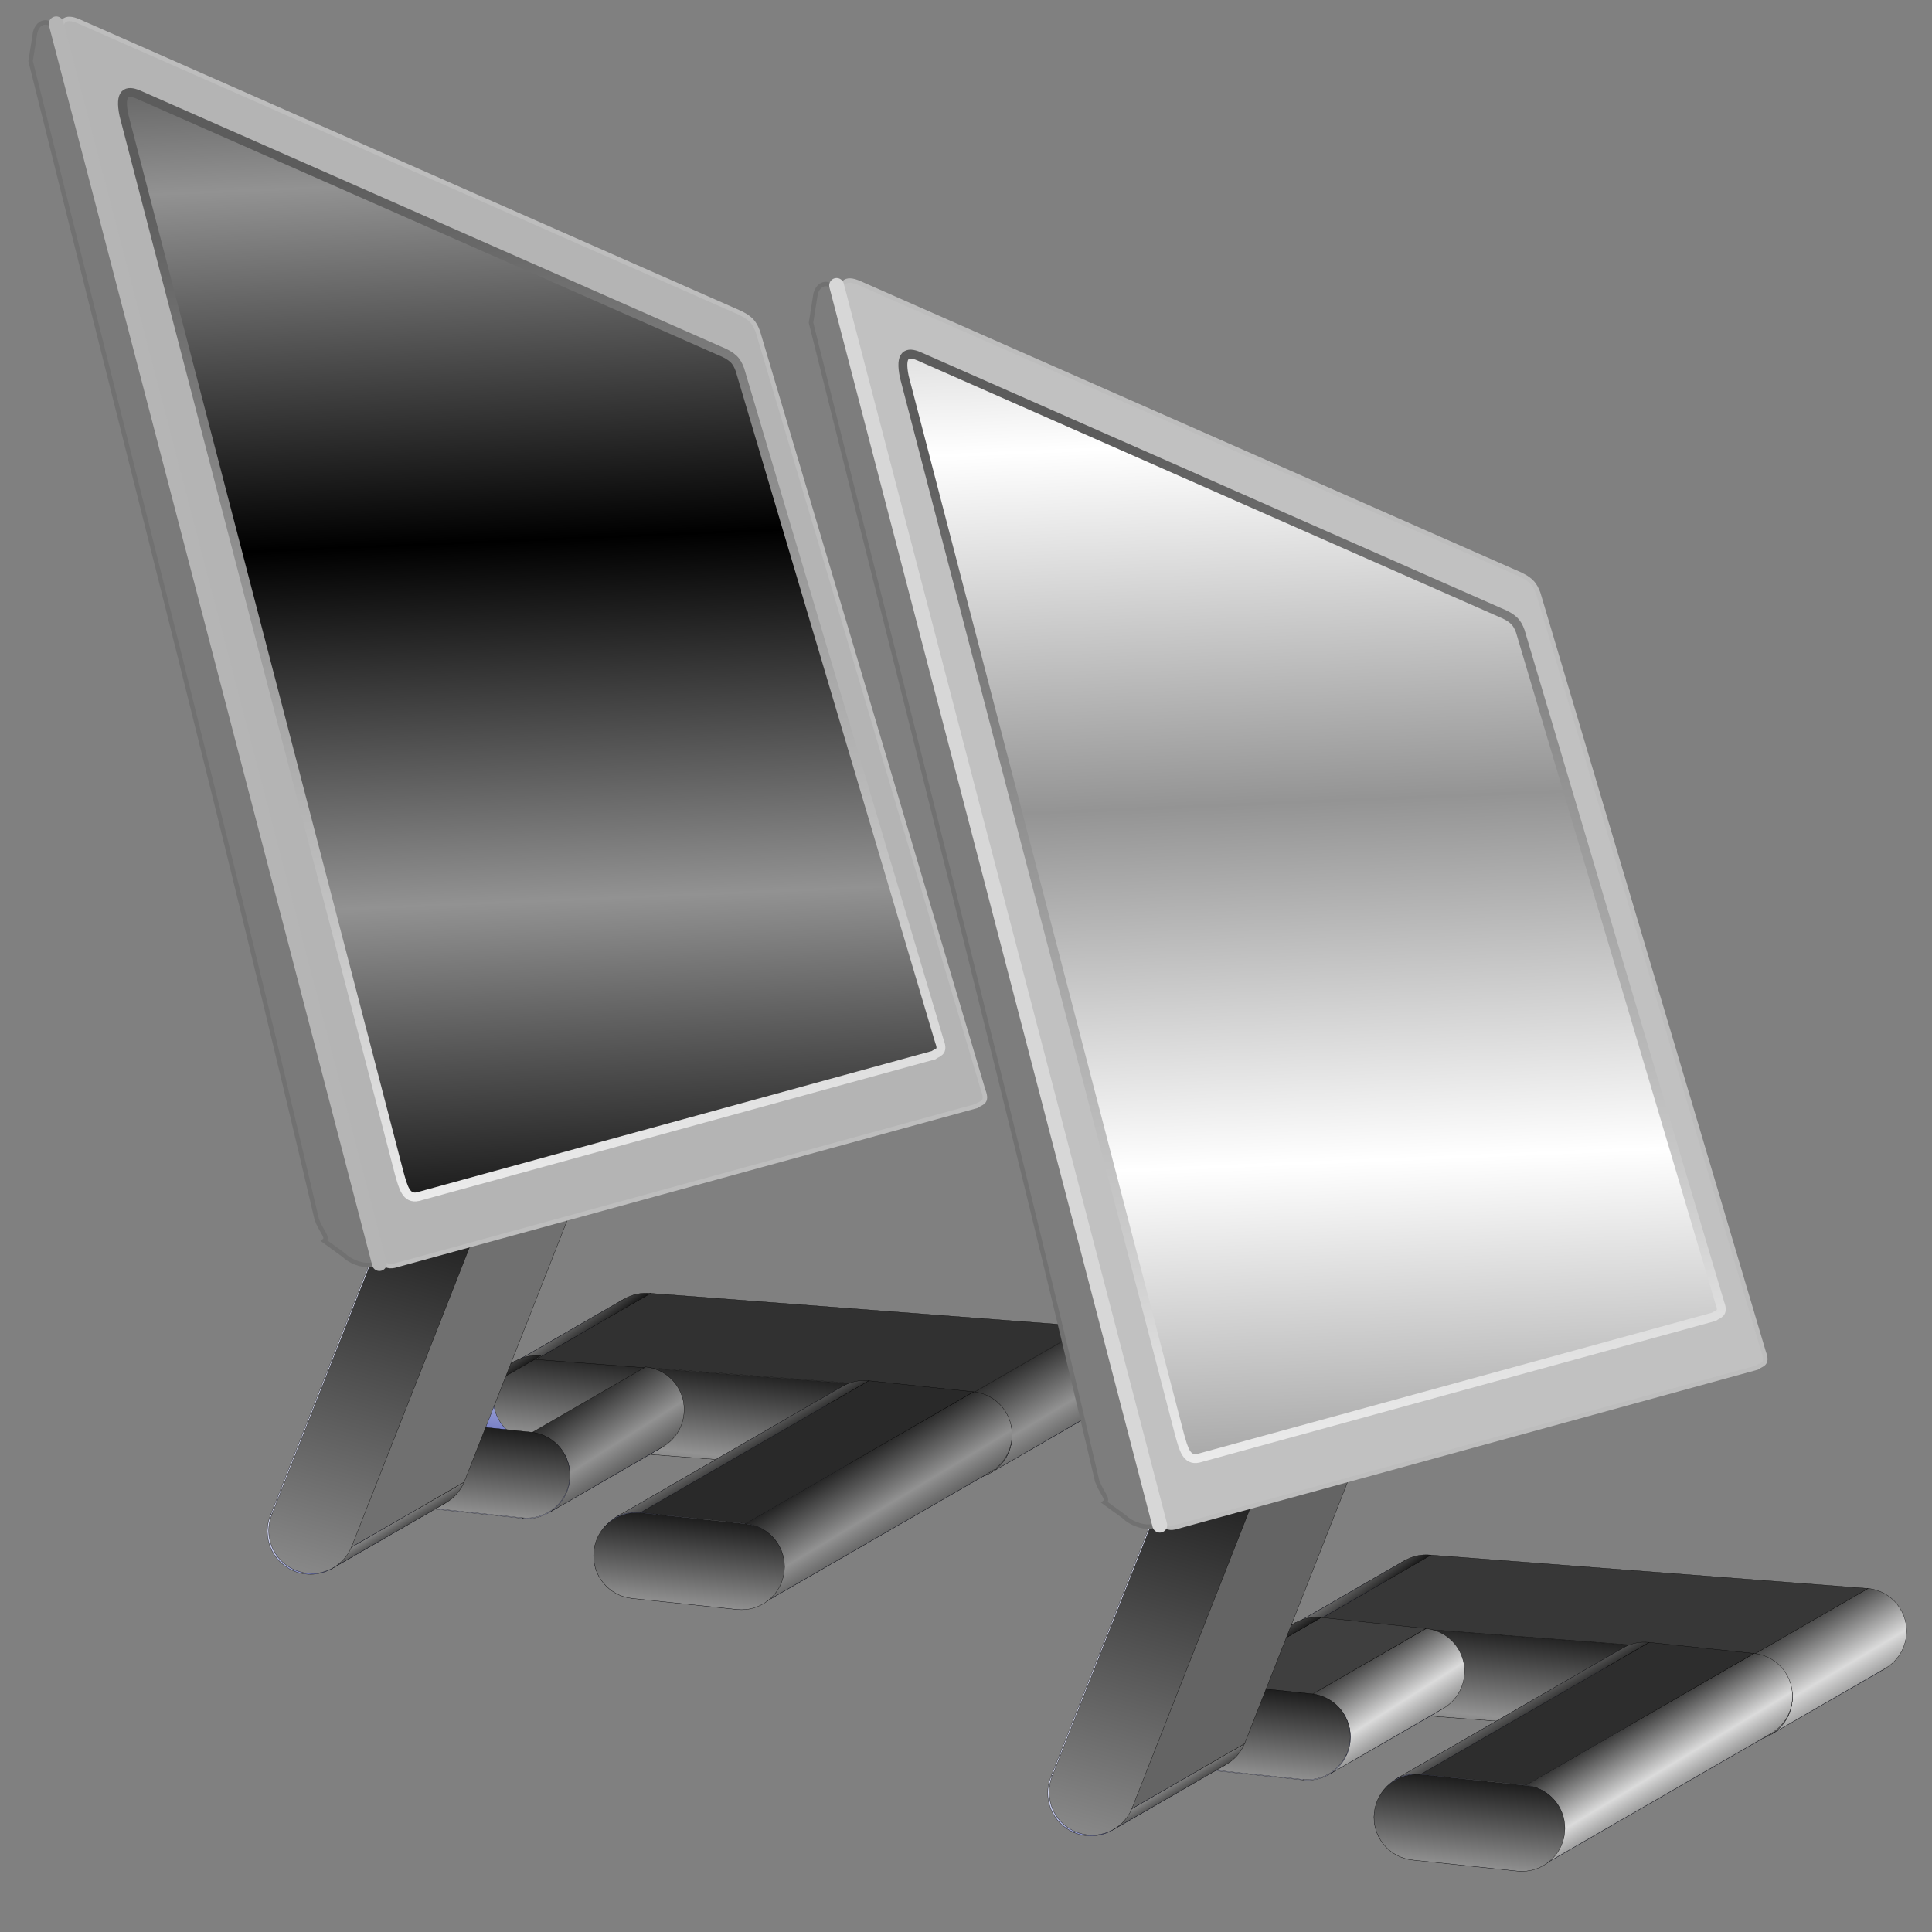 <?xml version="1.0" encoding="UTF-8" standalone="no"?>
<!-- Created with Inkscape (http://www.inkscape.org/) -->

<svg
   xmlns:dc="http://purl.org/dc/elements/1.1/"
   xmlns:cc="http://creativecommons.org/ns#"
   xmlns:rdf="http://www.w3.org/1999/02/22-rdf-syntax-ns#"
   xmlns:svg="http://www.w3.org/2000/svg"
   xmlns="http://www.w3.org/2000/svg"
   xmlns:xlink="http://www.w3.org/1999/xlink"
   xmlns:sodipodi="http://sodipodi.sourceforge.net/DTD/sodipodi-0.dtd"
   xmlns:inkscape="http://www.inkscape.org/namespaces/inkscape"
   id="svg2474"
   sodipodi:version="0.32"
   inkscape:version="0.48.0 r9654"
   width="256"
   height="256"
   version="1.0"
   sodipodi:docname="connect_creating.svg"
   inkscape:output_extension="org.inkscape.output.svg.inkscape">
  <rect width="100%" height="100%" fill="#808080" stroke="none"/>
  <sodipodi:namedview
     inkscape:window-height="1022"
     inkscape:window-width="1680"
     inkscape:pageshadow="2"
     inkscape:pageopacity="0.0"
     guidetolerance="10.0"
     gridtolerance="10.0"
     objecttolerance="10.0"
     borderopacity="1.0"
     bordercolor="#666666"
     pagecolor="#ffffff"
     id="base"
     showgrid="false"
     inkscape:zoom="3.3710938"
     inkscape:cx="128"
     inkscape:cy="128"
     inkscape:window-x="-2"
     inkscape:window-y="0"
     inkscape:current-layer="svg2474"
     inkscape:window-maximized="1" />
  <defs
     id="defs2477">
    <linearGradient
       id="linearGradient3507">
      <stop
         style="stop-color:#ffffff;stop-opacity:1"
         offset="0"
         id="stop3509" />
      <stop
         style="stop-color:#949494;stop-opacity:1;"
         offset="1"
         id="stop3511" />
    </linearGradient>
    <linearGradient
       id="linearGradient3501">
      <stop
         id="stop3503"
         offset="0"
         style="stop-color:#dbdbdb;stop-opacity:1;" />
      <stop
         id="stop3505"
         offset="1"
         style="stop-color:#000000;stop-opacity:1;" />
    </linearGradient>
    <linearGradient
       id="linearGradient4723">
      <stop
         style="stop-color:#ededed;stop-opacity:1;"
         offset="0"
         id="stop4725" />
      <stop
         style="stop-color:#5c5c5c;stop-opacity:1"
         offset="1"
         id="stop4727" />
    </linearGradient>
    <linearGradient
       id="linearGradient4715">
      <stop
         style="stop-color:#929292;stop-opacity:1;"
         offset="0"
         id="stop4717" />
      <stop
         style="stop-color:#000000;stop-opacity:1;"
         offset="1"
         id="stop4719" />
    </linearGradient>
    <linearGradient
       id="linearGradient3570">
      <stop
         style="stop-color:#6972c0;stop-opacity:1;"
         offset="0"
         id="stop3572" />
      <stop
         style="stop-color:#ffffff;stop-opacity:1"
         offset="1"
         id="stop3574" />
    </linearGradient>
    <inkscape:perspective
       sodipodi:type="inkscape:persp3d"
       inkscape:vp_x="0 : 526.18109 : 1"
       inkscape:vp_y="0 : 1000 : 0"
       inkscape:vp_z="744.09448 : 526.18109 : 1"
       inkscape:persp3d-origin="372.04724 : 350.78739 : 1"
       id="perspective2481" />
    <linearGradient
       inkscape:collect="always"
       xlink:href="#linearGradient3570"
       id="linearGradient3576"
       x1="306.361"
       y1="238.158"
       x2="321.294"
       y2="213.421"
       gradientUnits="userSpaceOnUse"
       spreadMethod="reflect" />
    <linearGradient
       inkscape:collect="always"
       xlink:href="#linearGradient3570"
       id="linearGradient3618"
       gradientUnits="userSpaceOnUse"
       spreadMethod="reflect"
       x1="306.361"
       y1="238.158"
       x2="321.294"
       y2="213.421" />
    <linearGradient
       y2="274.884"
       x2="328.058"
       y1="316.602"
       x1="332.276"
       gradientTransform="translate(-79.627,-66.439)"
       gradientUnits="userSpaceOnUse"
       id="linearGradient3751"
       xlink:href="#linearGradient3570"
       inkscape:collect="always" />
    <linearGradient
       spreadMethod="reflect"
       y2="339.732"
       x2="402.603"
       y1="303.268"
       x1="426.216"
       gradientTransform="translate(-79.627,-66.439)"
       gradientUnits="userSpaceOnUse"
       id="linearGradient3767"
       xlink:href="#linearGradient3570"
       inkscape:collect="always" />
    <linearGradient
       y2="339.732"
       x2="402.603"
       y1="303.268"
       x1="426.216"
       spreadMethod="reflect"
       gradientTransform="translate(-79.627,-66.439)"
       gradientUnits="userSpaceOnUse"
       id="linearGradient3801"
       xlink:href="#linearGradient3570"
       inkscape:collect="always" />
    <linearGradient
       inkscape:collect="always"
       xlink:href="#linearGradient3570"
       id="linearGradient3993"
       gradientUnits="userSpaceOnUse"
       gradientTransform="translate(39.161,30.53)"
       x1="332.276"
       y1="316.602"
       x2="328.058"
       y2="274.884" />
    <linearGradient
       inkscape:collect="always"
       xlink:href="#linearGradient3570"
       id="linearGradient4009"
       gradientUnits="userSpaceOnUse"
       gradientTransform="translate(39.161,30.53)"
       x1="332.276"
       y1="316.602"
       x2="328.058"
       y2="274.884"
       spreadMethod="reflect" />
    <linearGradient
       inkscape:collect="always"
       xlink:href="#linearGradient3570"
       id="linearGradient4053"
       gradientUnits="userSpaceOnUse"
       gradientTransform="translate(39.161,30.53)"
       spreadMethod="reflect"
       x1="332.276"
       y1="316.602"
       x2="328.058"
       y2="274.884" />
    <linearGradient
       y2="274.884"
       x2="328.058"
       y1="316.602"
       x1="332.276"
       gradientTransform="matrix(-0.289,-0.957,0.957,-0.289,255.418,732.698)"
       gradientUnits="userSpaceOnUse"
       id="linearGradient4323"
       xlink:href="#linearGradient3570"
       inkscape:collect="always" />
    <linearGradient
       spreadMethod="reflect"
       y2="274.884"
       x2="328.058"
       y1="316.602"
       x1="332.276"
       gradientTransform="matrix(-0.289,-0.957,0.957,-0.289,255.418,732.698)"
       gradientUnits="userSpaceOnUse"
       id="linearGradient4341"
       xlink:href="#linearGradient3570"
       inkscape:collect="always" />
    <linearGradient
       y2="274.884"
       x2="328.058"
       y1="316.602"
       x1="332.276"
       spreadMethod="reflect"
       gradientTransform="matrix(-0.289,-0.957,0.957,-0.289,255.418,732.698)"
       gradientUnits="userSpaceOnUse"
       id="linearGradient4373"
       xlink:href="#linearGradient3570"
       inkscape:collect="always" />
    <linearGradient
       y2="339.732"
       x2="402.603"
       y1="303.268"
       x1="426.216"
       spreadMethod="reflect"
       gradientTransform="translate(-79.627,-66.439)"
       gradientUnits="userSpaceOnUse"
       id="linearGradient4377"
       xlink:href="#linearGradient3570"
       inkscape:collect="always" />
    <linearGradient
       inkscape:collect="always"
       xlink:href="#linearGradient3570"
       id="linearGradient4600"
       gradientUnits="userSpaceOnUse"
       gradientTransform="translate(-230.169,-115.522)"
       x1="332.276"
       y1="316.602"
       x2="328.058"
       y2="274.884" />
    <linearGradient
       inkscape:collect="always"
       xlink:href="#linearGradient3570"
       id="linearGradient4616"
       gradientUnits="userSpaceOnUse"
       gradientTransform="translate(-230.169,-115.522)"
       x1="332.276"
       y1="316.602"
       x2="328.058"
       y2="274.884"
       spreadMethod="reflect" />
    <linearGradient
       inkscape:collect="always"
       xlink:href="#linearGradient3570"
       id="linearGradient4648"
       gradientUnits="userSpaceOnUse"
       gradientTransform="translate(-230.169,-115.522)"
       spreadMethod="reflect"
       x1="332.276"
       y1="316.602"
       x2="328.058"
       y2="274.884" />
    <linearGradient
       inkscape:collect="always"
       xlink:href="#linearGradient3570"
       id="linearGradient4664"
       gradientUnits="userSpaceOnUse"
       gradientTransform="matrix(-0.289,-0.957,0.957,-0.289,255.418,732.698)"
       spreadMethod="reflect"
       x1="332.276"
       y1="316.602"
       x2="328.058"
       y2="274.884" />
    <linearGradient
       inkscape:collect="always"
       xlink:href="#linearGradient3570"
       id="linearGradient4745"
       gradientUnits="userSpaceOnUse"
       gradientTransform="translate(-230.169,-115.522)"
       spreadMethod="reflect"
       x1="332.276"
       y1="316.602"
       x2="328.058"
       y2="274.884" />
    <linearGradient
       inkscape:collect="always"
       xlink:href="#linearGradient3570"
       id="linearGradient4761"
       gradientUnits="userSpaceOnUse"
       spreadMethod="reflect"
       x1="306.361"
       y1="238.158"
       x2="321.294"
       y2="213.421" />
    <linearGradient
       inkscape:collect="always"
       xlink:href="#linearGradient3570"
       id="linearGradient4777"
       gradientUnits="userSpaceOnUse"
       gradientTransform="translate(39.161,30.53)"
       spreadMethod="reflect"
       x1="332.276"
       y1="316.602"
       x2="328.058"
       y2="274.884" />
    <linearGradient
       inkscape:collect="always"
       xlink:href="#linearGradient3570"
       id="linearGradient4793"
       gradientUnits="userSpaceOnUse"
       gradientTransform="matrix(-0.289,-0.957,0.957,-0.289,255.418,732.698)"
       spreadMethod="reflect"
       x1="332.276"
       y1="316.602"
       x2="328.058"
       y2="274.884" />
    <linearGradient
       inkscape:collect="always"
       xlink:href="#linearGradient3570"
       id="linearGradient4843"
       gradientUnits="userSpaceOnUse"
       gradientTransform="translate(-230.169,-115.522)"
       spreadMethod="reflect"
       x1="332.276"
       y1="316.602"
       x2="328.058"
       y2="274.884" />
    <linearGradient
       inkscape:collect="always"
       xlink:href="#linearGradient3570"
       id="linearGradient4845"
       gradientUnits="userSpaceOnUse"
       gradientTransform="translate(-230.169,-115.522)"
       spreadMethod="reflect"
       x1="332.276"
       y1="316.602"
       x2="328.058"
       y2="274.884" />
    <linearGradient
       inkscape:collect="always"
       xlink:href="#linearGradient3570"
       id="linearGradient4847"
       gradientUnits="userSpaceOnUse"
       gradientTransform="translate(-230.169,-115.522)"
       spreadMethod="reflect"
       x1="332.276"
       y1="316.602"
       x2="328.058"
       y2="274.884" />
    <linearGradient
       inkscape:collect="always"
       xlink:href="#linearGradient3570"
       id="linearGradient4849"
       gradientUnits="userSpaceOnUse"
       gradientTransform="translate(-230.169,-115.522)"
       spreadMethod="reflect"
       x1="332.276"
       y1="316.602"
       x2="328.058"
       y2="274.884" />
    <linearGradient
       inkscape:collect="always"
       xlink:href="#linearGradient4715"
       id="linearGradient4851"
       gradientUnits="userSpaceOnUse"
       gradientTransform="translate(-281.017,-206.482)"
       spreadMethod="reflect"
       x1="328.963"
       y1="311.67"
       x2="345.528"
       y2="283.92" />
    <linearGradient
       inkscape:collect="always"
       xlink:href="#linearGradient4715"
       id="linearGradient4853"
       gradientUnits="userSpaceOnUse"
       gradientTransform="translate(-230.169,-115.522)"
       spreadMethod="reflect"
       x1="510.289"
       y1="271.163"
       x2="501.552"
       y2="283.016" />
    <linearGradient
       inkscape:collect="always"
       xlink:href="#linearGradient3570"
       id="linearGradient4855"
       gradientUnits="userSpaceOnUse"
       gradientTransform="translate(-230.169,-115.522)"
       spreadMethod="reflect"
       x1="332.276"
       y1="316.602"
       x2="328.058"
       y2="274.884" />
    <linearGradient
       inkscape:collect="always"
       xlink:href="#linearGradient4715"
       id="linearGradient4857"
       gradientUnits="userSpaceOnUse"
       gradientTransform="translate(-237.716,-181.421)"
       spreadMethod="reflect"
       x1="332.276"
       y1="316.602"
       x2="328.058"
       y2="274.884" />
    <linearGradient
       inkscape:collect="always"
       xlink:href="#linearGradient3570"
       id="linearGradient4859"
       gradientUnits="userSpaceOnUse"
       gradientTransform="translate(-0.853,-0.426)"
       spreadMethod="reflect"
       x1="306.361"
       y1="238.158"
       x2="321.294"
       y2="213.421" />
    <linearGradient
       inkscape:collect="always"
       xlink:href="#linearGradient3570"
       id="linearGradient4861"
       gradientUnits="userSpaceOnUse"
       gradientTransform="translate(-0.313,3.6842154e-8)"
       spreadMethod="reflect"
       x1="306.361"
       y1="238.158"
       x2="321.294"
       y2="213.421" />
    <linearGradient
       inkscape:collect="always"
       xlink:href="#linearGradient3570"
       id="linearGradient4863"
       gradientUnits="userSpaceOnUse"
       spreadMethod="reflect"
       x1="306.361"
       y1="238.158"
       x2="321.294"
       y2="213.421" />
    <linearGradient
       inkscape:collect="always"
       xlink:href="#linearGradient3570"
       id="linearGradient4865"
       gradientUnits="userSpaceOnUse"
       spreadMethod="reflect"
       x1="306.361"
       y1="238.158"
       x2="321.294"
       y2="213.421" />
    <linearGradient
       inkscape:collect="always"
       xlink:href="#linearGradient4715"
       id="linearGradient4867"
       gradientUnits="userSpaceOnUse"
       gradientTransform="translate(-50.526,20.526)"
       spreadMethod="reflect"
       x1="306.361"
       y1="238.158"
       x2="321.294"
       y2="213.421" />
    <linearGradient
       inkscape:collect="always"
       xlink:href="#linearGradient4715"
       id="linearGradient4869"
       gradientUnits="userSpaceOnUse"
       spreadMethod="reflect"
       x1="340.476"
       y1="194.661"
       x2="331.742"
       y2="208.726" />
    <linearGradient
       inkscape:collect="always"
       xlink:href="#linearGradient3570"
       id="linearGradient4871"
       gradientUnits="userSpaceOnUse"
       spreadMethod="reflect"
       x1="306.361"
       y1="238.158"
       x2="321.294"
       y2="213.421" />
    <linearGradient
       inkscape:collect="always"
       xlink:href="#linearGradient4715"
       id="linearGradient4873"
       gradientUnits="userSpaceOnUse"
       gradientTransform="translate(-97.808,45.682)"
       x1="332.276"
       y1="316.602"
       x2="328.058"
       y2="274.884" />
    <linearGradient
       inkscape:collect="always"
       xlink:href="#linearGradient3570"
       id="linearGradient4875"
       gradientUnits="userSpaceOnUse"
       gradientTransform="translate(38.88,30.25)"
       spreadMethod="reflect"
       x1="332.276"
       y1="316.602"
       x2="328.058"
       y2="274.884" />
    <linearGradient
       inkscape:collect="always"
       xlink:href="#linearGradient3570"
       id="linearGradient4877"
       gradientUnits="userSpaceOnUse"
       gradientTransform="translate(39.161,30.53)"
       spreadMethod="reflect"
       x1="332.276"
       y1="316.602"
       x2="328.058"
       y2="274.884" />
    <linearGradient
       inkscape:collect="always"
       xlink:href="#linearGradient3570"
       id="linearGradient4879"
       gradientUnits="userSpaceOnUse"
       gradientTransform="translate(39.161,30.53)"
       spreadMethod="reflect"
       x1="332.276"
       y1="316.602"
       x2="328.058"
       y2="274.884" />
    <linearGradient
       inkscape:collect="always"
       xlink:href="#linearGradient3570"
       id="linearGradient4881"
       gradientUnits="userSpaceOnUse"
       gradientTransform="translate(39.161,30.53)"
       spreadMethod="reflect"
       x1="332.276"
       y1="316.602"
       x2="328.058"
       y2="274.884" />
    <linearGradient
       inkscape:collect="always"
       xlink:href="#linearGradient4715"
       id="linearGradient4883"
       gradientUnits="userSpaceOnUse"
       gradientTransform="translate(4.01,-84.946)"
       spreadMethod="reflect"
       x1="328.344"
       y1="309.153"
       x2="344.35"
       y2="283.946" />
    <linearGradient
       inkscape:collect="always"
       xlink:href="#linearGradient4715"
       id="linearGradient4885"
       gradientUnits="userSpaceOnUse"
       gradientTransform="translate(39.161,30.53)"
       spreadMethod="reflect"
       x1="399.411"
       y1="289.355"
       x2="391.26"
       y2="301.569" />
    <linearGradient
       inkscape:collect="always"
       xlink:href="#linearGradient3570"
       id="linearGradient4887"
       gradientUnits="userSpaceOnUse"
       gradientTransform="translate(39.161,30.53)"
       spreadMethod="reflect"
       x1="332.276"
       y1="316.602"
       x2="328.058"
       y2="274.884" />
    <linearGradient
       inkscape:collect="always"
       xlink:href="#linearGradient4715"
       id="linearGradient4889"
       gradientUnits="userSpaceOnUse"
       gradientTransform="translate(47.376,-60.164)"
       x1="332.276"
       y1="316.602"
       x2="328.058"
       y2="274.884" />
    <linearGradient
       inkscape:collect="always"
       xlink:href="#linearGradient3570"
       id="linearGradient4891"
       gradientUnits="userSpaceOnUse"
       gradientTransform="matrix(-0.289,-0.957,0.957,-0.289,255.418,732.698)"
       spreadMethod="reflect"
       x1="332.276"
       y1="316.602"
       x2="328.058"
       y2="274.884" />
    <linearGradient
       inkscape:collect="always"
       xlink:href="#linearGradient3570"
       id="linearGradient4893"
       gradientUnits="userSpaceOnUse"
       gradientTransform="matrix(-0.289,-0.957,0.957,-0.289,255.418,732.698)"
       spreadMethod="reflect"
       x1="332.276"
       y1="316.602"
       x2="328.058"
       y2="274.884" />
    <linearGradient
       inkscape:collect="always"
       xlink:href="#linearGradient3570"
       id="linearGradient4895"
       gradientUnits="userSpaceOnUse"
       gradientTransform="matrix(-0.289,-0.957,0.957,-0.289,255.418,732.698)"
       spreadMethod="reflect"
       x1="332.276"
       y1="316.602"
       x2="328.058"
       y2="274.884" />
    <linearGradient
       inkscape:collect="always"
       xlink:href="#linearGradient3570"
       id="linearGradient4897"
       gradientUnits="userSpaceOnUse"
       gradientTransform="matrix(-0.289,-0.957,0.957,-0.289,255.418,732.698)"
       spreadMethod="reflect"
       x1="332.276"
       y1="316.602"
       x2="328.058"
       y2="274.884" />
    <linearGradient
       inkscape:collect="always"
       xlink:href="#linearGradient4715"
       id="linearGradient4899"
       gradientUnits="userSpaceOnUse"
       gradientTransform="matrix(-0.289,-0.957,0.957,-0.289,255.418,732.698)"
       spreadMethod="reflect"
       x1="301.598"
       y1="306.708"
       x2="294.232"
       y2="298.335" />
    <linearGradient
       inkscape:collect="always"
       xlink:href="#linearGradient3570"
       id="linearGradient4901"
       gradientUnits="userSpaceOnUse"
       gradientTransform="matrix(-0.289,-0.957,0.957,-0.289,193.296,630.243)"
       spreadMethod="reflect"
       x1="430.972"
       y1="285.681"
       x2="442.406"
       y2="298.403" />
    <linearGradient
       inkscape:collect="always"
       xlink:href="#linearGradient3570"
       id="linearGradient4903"
       gradientUnits="userSpaceOnUse"
       gradientTransform="matrix(-0.289,-0.957,0.957,-0.289,255.418,732.698)"
       spreadMethod="reflect"
       x1="332.276"
       y1="316.602"
       x2="328.058"
       y2="274.884" />
    <linearGradient
       inkscape:collect="always"
       xlink:href="#linearGradient4715"
       id="linearGradient4905"
       gradientUnits="userSpaceOnUse"
       gradientTransform="matrix(-0.289,-0.957,0.957,-0.289,236.068,654.942)"
       x1="294.999"
       y1="302.513"
       x2="495.446"
       y2="307.183" />
    <linearGradient
       inkscape:collect="always"
       xlink:href="#linearGradient4715"
       id="linearGradient4907"
       gradientUnits="userSpaceOnUse"
       spreadMethod="reflect"
       x1="254.081"
       y1="130.347"
       x2="259.109"
       y2="8.705" />
    <linearGradient
       inkscape:collect="always"
       xlink:href="#linearGradient4723"
       id="linearGradient4909"
       gradientUnits="userSpaceOnUse"
       x1="282.344"
       y1="232.938"
       x2="317.216"
       y2="-118.907" />
    <linearGradient
       y2="-7.475"
       x2="16.093"
       y1="-7.475"
       x1="13.515"
       spreadMethod="reflect"
       gradientUnits="userSpaceOnUse"
       id="linearGradient2595"
       xlink:href="#linearGradient3578"
       inkscape:collect="always" />
    <linearGradient
       y2="-7.475"
       x2="16.093"
       y1="-7.475"
       x1="13.515"
       spreadMethod="reflect"
       gradientUnits="userSpaceOnUse"
       id="linearGradient2593"
       xlink:href="#linearGradient3578"
       inkscape:collect="always" />
    <linearGradient
       y2="-7.475"
       x2="16.093"
       y1="-7.475"
       x1="13.515"
       spreadMethod="reflect"
       gradientUnits="userSpaceOnUse"
       id="linearGradient2591"
       xlink:href="#linearGradient3578"
       inkscape:collect="always" />
    <linearGradient
       y2="-7.475"
       x2="16.093"
       y1="-7.475"
       x1="13.515"
       spreadMethod="reflect"
       gradientUnits="userSpaceOnUse"
       id="linearGradient2589"
       xlink:href="#linearGradient3578"
       inkscape:collect="always" />
    <linearGradient
       y2="-7.475"
       x2="16.093"
       y1="-7.475"
       x1="13.515"
       spreadMethod="reflect"
       gradientUnits="userSpaceOnUse"
       id="linearGradient2587"
       xlink:href="#linearGradient3578"
       inkscape:collect="always" />
    <linearGradient
       y2="-7.475"
       x2="16.093"
       y1="-7.475"
       x1="13.515"
       spreadMethod="reflect"
       gradientUnits="userSpaceOnUse"
       id="linearGradient2585"
       xlink:href="#linearGradient3578"
       inkscape:collect="always" />
    <linearGradient
       y2="-7.475"
       x2="16.093"
       y1="-7.475"
       x1="13.515"
       spreadMethod="reflect"
       gradientUnits="userSpaceOnUse"
       id="linearGradient2583"
       xlink:href="#linearGradient3578"
       inkscape:collect="always" />
    <linearGradient
       y2="-7.475"
       x2="16.093"
       y1="-7.475"
       x1="13.515"
       spreadMethod="reflect"
       gradientUnits="userSpaceOnUse"
       id="linearGradient2581"
       xlink:href="#linearGradient3578"
       inkscape:collect="always" />
    <linearGradient
       y2="-7.475"
       x2="16.093"
       y1="-7.475"
       x1="13.515"
       spreadMethod="reflect"
       gradientUnits="userSpaceOnUse"
       id="linearGradient2579"
       xlink:href="#linearGradient3578"
       inkscape:collect="always" />
    <linearGradient
       y2="-7.475"
       x2="16.093"
       y1="-7.475"
       x1="13.515"
       spreadMethod="reflect"
       gradientUnits="userSpaceOnUse"
       id="linearGradient2577"
       xlink:href="#linearGradient3578"
       inkscape:collect="always" />
    <linearGradient
       y2="-7.475"
       x2="16.093"
       y1="-7.475"
       x1="13.515"
       spreadMethod="reflect"
       gradientUnits="userSpaceOnUse"
       id="linearGradient2575"
       xlink:href="#linearGradient3578"
       inkscape:collect="always" />
    <linearGradient
       y2="-7.475"
       x2="16.093"
       y1="-7.475"
       x1="13.515"
       spreadMethod="reflect"
       gradientUnits="userSpaceOnUse"
       id="linearGradient2573"
       xlink:href="#linearGradient3578"
       inkscape:collect="always" />
    <linearGradient
       y2="-7.475"
       x2="16.093"
       y1="-7.475"
       x1="13.515"
       spreadMethod="reflect"
       gradientUnits="userSpaceOnUse"
       id="linearGradient2571"
       xlink:href="#linearGradient3578"
       inkscape:collect="always" />
    <linearGradient
       y2="-7.475"
       x2="16.093"
       y1="-7.475"
       x1="13.515"
       spreadMethod="reflect"
       gradientUnits="userSpaceOnUse"
       id="linearGradient2569"
       xlink:href="#linearGradient3578"
       inkscape:collect="always" />
    <linearGradient
       y2="-7.475"
       x2="16.093"
       y1="-7.475"
       x1="13.515"
       spreadMethod="reflect"
       gradientUnits="userSpaceOnUse"
       id="linearGradient2567"
       xlink:href="#linearGradient3578"
       inkscape:collect="always" />
    <linearGradient
       y2="-7.475"
       x2="16.093"
       y1="-7.475"
       x1="13.515"
       spreadMethod="reflect"
       gradientUnits="userSpaceOnUse"
       id="linearGradient2565"
       xlink:href="#linearGradient3578"
       inkscape:collect="always" />
    <linearGradient
       y2="-7.475"
       x2="16.093"
       y1="-7.475"
       x1="13.515"
       spreadMethod="reflect"
       gradientUnits="userSpaceOnUse"
       id="linearGradient2563"
       xlink:href="#linearGradient3578"
       inkscape:collect="always" />
    <linearGradient
       y2="-7.475"
       x2="16.093"
       y1="-7.475"
       x1="13.515"
       spreadMethod="reflect"
       gradientUnits="userSpaceOnUse"
       id="linearGradient2561"
       xlink:href="#linearGradient3578"
       inkscape:collect="always" />
    <linearGradient
       y2="-7.475"
       x2="16.093"
       y1="-7.475"
       x1="13.515"
       spreadMethod="reflect"
       gradientUnits="userSpaceOnUse"
       id="linearGradient2559"
       xlink:href="#linearGradient3578"
       inkscape:collect="always" />
    <linearGradient
       y2="-7.475"
       x2="16.093"
       y1="-7.475"
       x1="13.515"
       spreadMethod="reflect"
       gradientUnits="userSpaceOnUse"
       id="linearGradient2557"
       xlink:href="#linearGradient3578"
       inkscape:collect="always" />
    <linearGradient
       y2="-7.475"
       x2="16.093"
       y1="-7.475"
       x1="13.515"
       spreadMethod="reflect"
       gradientUnits="userSpaceOnUse"
       id="linearGradient2555"
       xlink:href="#linearGradient3578"
       inkscape:collect="always" />
    <linearGradient
       y2="-7.475"
       x2="16.093"
       y1="-7.475"
       x1="13.515"
       spreadMethod="reflect"
       gradientUnits="userSpaceOnUse"
       id="linearGradient2553"
       xlink:href="#linearGradient3578"
       inkscape:collect="always" />
    <linearGradient
       y2="-7.475"
       x2="16.093"
       y1="-7.475"
       x1="13.515"
       spreadMethod="reflect"
       gradientUnits="userSpaceOnUse"
       id="linearGradient2551"
       xlink:href="#linearGradient3578"
       inkscape:collect="always" />
    <linearGradient
       y2="-7.475"
       x2="16.093"
       y1="-2.21"
       x1="15.65"
       spreadMethod="reflect"
       gradientUnits="userSpaceOnUse"
       id="linearGradient3610"
       xlink:href="#linearGradient3578"
       inkscape:collect="always" />
    <linearGradient
       y2="-7.475"
       x2="16.093"
       y1="-6.409"
       x1="10.621"
       spreadMethod="reflect"
       gradientUnits="userSpaceOnUse"
       id="linearGradient3608"
       xlink:href="#linearGradient3578"
       inkscape:collect="always" />
    <linearGradient
       y2="-1.513"
       x2="9.718"
       y1="-5.887"
       x1="11.187"
       spreadMethod="reflect"
       gradientUnits="userSpaceOnUse"
       id="linearGradient3606"
       xlink:href="#linearGradient3578"
       inkscape:collect="always" />
    <linearGradient
       y2="-4.516"
       x2="12.916"
       y1="-3.754"
       x1="7.771"
       spreadMethod="reflect"
       gradientUnits="userSpaceOnUse"
       id="linearGradient3604"
       xlink:href="#linearGradient3578"
       inkscape:collect="always" />
    <linearGradient
       y2="-3.733"
       x2="14.94"
       y1="-2.275"
       x1="17.083"
       spreadMethod="reflect"
       gradientUnits="userSpaceOnUse"
       id="linearGradient3602"
       xlink:href="#linearGradient3578"
       inkscape:collect="always" />
    <linearGradient
       y2="-1.992"
       x2="17.377"
       y1="-6.256"
       x1="15.582"
       spreadMethod="reflect"
       gradientUnits="userSpaceOnUse"
       id="linearGradient3600"
       xlink:href="#linearGradient3578"
       inkscape:collect="always" />
    <linearGradient
       y2="-7.475"
       x2="16.093"
       y1="-10.978"
       x1="16.691"
       spreadMethod="reflect"
       gradientUnits="userSpaceOnUse"
       id="linearGradient3598"
       xlink:href="#linearGradient3578"
       inkscape:collect="always" />
    <linearGradient
       y2="-11.199"
       x2="11.132"
       y1="-11.391"
       x1="16.387"
       spreadMethod="reflect"
       gradientUnits="userSpaceOnUse"
       id="linearGradient3596"
       xlink:href="#linearGradient3578"
       inkscape:collect="always" />
    <linearGradient
       y2="-2.688"
       x2="8.696"
       y1="-11.587"
       x1="12.035"
       spreadMethod="reflect"
       gradientUnits="userSpaceOnUse"
       id="linearGradient3594"
       xlink:href="#linearGradient3578"
       inkscape:collect="always" />
    <linearGradient
       y2="-5.778"
       x2="11.372"
       y1="-10.151"
       x1="12.906"
       spreadMethod="reflect"
       gradientUnits="userSpaceOnUse"
       id="linearGradient3592"
       xlink:href="#linearGradient3578"
       inkscape:collect="always" />
    <linearGradient
       y2="-6.953"
       x2="17.747"
       y1="-5.908"
       x1="16.387"
       spreadMethod="reflect"
       gradientUnits="userSpaceOnUse"
       id="linearGradient3590"
       xlink:href="#linearGradient3578"
       inkscape:collect="always" />
    <linearGradient
       y2="-8.019"
       x2="17.075"
       y1="-7.475"
       x1="13.515"
       spreadMethod="reflect"
       gradientUnits="userSpaceOnUse"
       id="linearGradient3588"
       xlink:href="#linearGradient3578"
       inkscape:collect="always" />
    <linearGradient
       y2="-6.583"
       x2="18.617"
       y1="-5.212"
       x1="16.909"
       spreadMethod="reflect"
       gradientUnits="userSpaceOnUse"
       id="linearGradient3586"
       xlink:href="#linearGradient3578"
       inkscape:collect="always" />
    <linearGradient
       spreadMethod="reflect"
       gradientUnits="userSpaceOnUse"
       y2="-7.475"
       x2="16.093"
       y1="-7.475"
       x1="13.515"
       id="linearGradient3584"
       xlink:href="#linearGradient3578"
       inkscape:collect="always" />
    <inkscape:perspective
       sodipodi:type="inkscape:persp3d"
       inkscape:vp_x="0 : 128 : 1"
       inkscape:vp_y="0 : 1000 : 0"
       inkscape:vp_z="256 : 128 : 1"
       inkscape:persp3d-origin="128 : 85.333333 : 1"
       id="perspective2503" />
    <linearGradient
       id="linearGradient3578">
      <stop
         id="stop3580"
         offset="0"
         style="stop-color:#000000;stop-opacity:1;" />
      <stop
         id="stop3582"
         offset="1"
         style="stop-color:#fffcfc;stop-opacity:1;" />
    </linearGradient>
    <linearGradient
       inkscape:collect="always"
       xlink:href="#linearGradient4715"
       id="linearGradient3776"
       gradientUnits="userSpaceOnUse"
       spreadMethod="reflect"
       x1="254.081"
       y1="130.347"
       x2="259.109"
       y2="8.705"
       gradientTransform="matrix(-0.452,0,0,0.452,234.66,81.652)" />
    <linearGradient
       inkscape:collect="always"
       xlink:href="#linearGradient4723"
       id="linearGradient3778"
       gradientUnits="userSpaceOnUse"
       x1="282.344"
       y1="232.938"
       x2="317.216"
       y2="-118.907"
       gradientTransform="matrix(-0.452,0,0,0.452,234.66,81.652)" />
    <linearGradient
       inkscape:collect="always"
       xlink:href="#linearGradient4723"
       id="linearGradient3349"
       x1="-72.176"
       y1="74.152"
       x2="-28.752"
       y2="74.152"
       gradientUnits="userSpaceOnUse" />
    <linearGradient
       inkscape:collect="always"
       xlink:href="#linearGradient3570"
       id="linearGradient3433"
       gradientUnits="userSpaceOnUse"
       gradientTransform="translate(-230.169,-115.522)"
       spreadMethod="reflect"
       x1="332.276"
       y1="316.602"
       x2="328.058"
       y2="274.884" />
    <linearGradient
       inkscape:collect="always"
       xlink:href="#linearGradient3570"
       id="linearGradient3435"
       gradientUnits="userSpaceOnUse"
       gradientTransform="translate(-230.169,-115.522)"
       spreadMethod="reflect"
       x1="332.276"
       y1="316.602"
       x2="328.058"
       y2="274.884" />
    <linearGradient
       inkscape:collect="always"
       xlink:href="#linearGradient3570"
       id="linearGradient3437"
       gradientUnits="userSpaceOnUse"
       gradientTransform="translate(-230.169,-115.522)"
       spreadMethod="reflect"
       x1="332.276"
       y1="316.602"
       x2="328.058"
       y2="274.884" />
    <linearGradient
       inkscape:collect="always"
       xlink:href="#linearGradient3570"
       id="linearGradient3439"
       gradientUnits="userSpaceOnUse"
       gradientTransform="translate(-230.169,-115.522)"
       spreadMethod="reflect"
       x1="332.276"
       y1="316.602"
       x2="328.058"
       y2="274.884" />
    <linearGradient
       inkscape:collect="always"
       xlink:href="#linearGradient3501"
       id="linearGradient3441"
       gradientUnits="userSpaceOnUse"
       gradientTransform="translate(-281.017,-206.482)"
       spreadMethod="reflect"
       x1="328.963"
       y1="311.67"
       x2="345.528"
       y2="283.92" />
    <linearGradient
       inkscape:collect="always"
       xlink:href="#linearGradient4715"
       id="linearGradient3443"
       gradientUnits="userSpaceOnUse"
       gradientTransform="translate(-230.169,-115.522)"
       spreadMethod="reflect"
       x1="510.289"
       y1="271.163"
       x2="501.552"
       y2="283.016" />
    <linearGradient
       inkscape:collect="always"
       xlink:href="#linearGradient3570"
       id="linearGradient3445"
       gradientUnits="userSpaceOnUse"
       gradientTransform="translate(-230.169,-115.522)"
       spreadMethod="reflect"
       x1="332.276"
       y1="316.602"
       x2="328.058"
       y2="274.884" />
    <linearGradient
       inkscape:collect="always"
       xlink:href="#linearGradient4715"
       id="linearGradient3447"
       gradientUnits="userSpaceOnUse"
       gradientTransform="translate(-237.716,-181.421)"
       spreadMethod="reflect"
       x1="332.276"
       y1="316.602"
       x2="328.058"
       y2="274.884" />
    <linearGradient
       inkscape:collect="always"
       xlink:href="#linearGradient3570"
       id="linearGradient3449"
       gradientUnits="userSpaceOnUse"
       gradientTransform="translate(-0.853,-0.426)"
       spreadMethod="reflect"
       x1="306.361"
       y1="238.158"
       x2="321.294"
       y2="213.421" />
    <linearGradient
       inkscape:collect="always"
       xlink:href="#linearGradient3570"
       id="linearGradient3451"
       gradientUnits="userSpaceOnUse"
       gradientTransform="translate(-0.313,3.684215e-8)"
       spreadMethod="reflect"
       x1="306.361"
       y1="238.158"
       x2="321.294"
       y2="213.421" />
    <linearGradient
       inkscape:collect="always"
       xlink:href="#linearGradient3570"
       id="linearGradient3453"
       gradientUnits="userSpaceOnUse"
       spreadMethod="reflect"
       x1="306.361"
       y1="238.158"
       x2="321.294"
       y2="213.421" />
    <linearGradient
       inkscape:collect="always"
       xlink:href="#linearGradient3570"
       id="linearGradient3455"
       gradientUnits="userSpaceOnUse"
       spreadMethod="reflect"
       x1="306.361"
       y1="238.158"
       x2="321.294"
       y2="213.421" />
    <linearGradient
       inkscape:collect="always"
       xlink:href="#linearGradient3501"
       id="linearGradient3457"
       gradientUnits="userSpaceOnUse"
       gradientTransform="translate(-50.526,20.526)"
       spreadMethod="reflect"
       x1="306.361"
       y1="238.158"
       x2="321.294"
       y2="213.421" />
    <linearGradient
       inkscape:collect="always"
       xlink:href="#linearGradient4715"
       id="linearGradient3459"
       gradientUnits="userSpaceOnUse"
       spreadMethod="reflect"
       x1="340.476"
       y1="194.661"
       x2="331.742"
       y2="208.726" />
    <linearGradient
       inkscape:collect="always"
       xlink:href="#linearGradient3570"
       id="linearGradient3461"
       gradientUnits="userSpaceOnUse"
       spreadMethod="reflect"
       x1="306.361"
       y1="238.158"
       x2="321.294"
       y2="213.421" />
    <linearGradient
       inkscape:collect="always"
       xlink:href="#linearGradient4715"
       id="linearGradient3463"
       gradientUnits="userSpaceOnUse"
       gradientTransform="translate(-97.808,45.682)"
       x1="332.276"
       y1="316.602"
       x2="328.058"
       y2="274.884" />
    <linearGradient
       inkscape:collect="always"
       xlink:href="#linearGradient3570"
       id="linearGradient3465"
       gradientUnits="userSpaceOnUse"
       gradientTransform="translate(38.88,30.25)"
       spreadMethod="reflect"
       x1="332.276"
       y1="316.602"
       x2="328.058"
       y2="274.884" />
    <linearGradient
       inkscape:collect="always"
       xlink:href="#linearGradient3570"
       id="linearGradient3467"
       gradientUnits="userSpaceOnUse"
       gradientTransform="translate(39.161,30.53)"
       spreadMethod="reflect"
       x1="332.276"
       y1="316.602"
       x2="328.058"
       y2="274.884" />
    <linearGradient
       inkscape:collect="always"
       xlink:href="#linearGradient3570"
       id="linearGradient3469"
       gradientUnits="userSpaceOnUse"
       gradientTransform="translate(39.161,30.53)"
       spreadMethod="reflect"
       x1="332.276"
       y1="316.602"
       x2="328.058"
       y2="274.884" />
    <linearGradient
       inkscape:collect="always"
       xlink:href="#linearGradient3570"
       id="linearGradient3471"
       gradientUnits="userSpaceOnUse"
       gradientTransform="translate(39.161,30.53)"
       spreadMethod="reflect"
       x1="332.276"
       y1="316.602"
       x2="328.058"
       y2="274.884" />
    <linearGradient
       inkscape:collect="always"
       xlink:href="#linearGradient3501"
       id="linearGradient3473"
       gradientUnits="userSpaceOnUse"
       gradientTransform="translate(4.01,-84.946)"
       spreadMethod="reflect"
       x1="328.344"
       y1="309.153"
       x2="344.35"
       y2="283.946" />
    <linearGradient
       inkscape:collect="always"
       xlink:href="#linearGradient4715"
       id="linearGradient3475"
       gradientUnits="userSpaceOnUse"
       gradientTransform="translate(39.161,30.53)"
       spreadMethod="reflect"
       x1="399.411"
       y1="289.355"
       x2="391.26"
       y2="301.569" />
    <linearGradient
       inkscape:collect="always"
       xlink:href="#linearGradient3570"
       id="linearGradient3477"
       gradientUnits="userSpaceOnUse"
       gradientTransform="translate(39.161,30.53)"
       spreadMethod="reflect"
       x1="332.276"
       y1="316.602"
       x2="328.058"
       y2="274.884" />
    <linearGradient
       inkscape:collect="always"
       xlink:href="#linearGradient4715"
       id="linearGradient3479"
       gradientUnits="userSpaceOnUse"
       gradientTransform="translate(47.376,-60.164)"
       x1="332.276"
       y1="316.602"
       x2="328.058"
       y2="274.884" />
    <linearGradient
       inkscape:collect="always"
       xlink:href="#linearGradient3570"
       id="linearGradient3481"
       gradientUnits="userSpaceOnUse"
       gradientTransform="matrix(-0.289,-0.957,0.957,-0.289,255.418,732.698)"
       spreadMethod="reflect"
       x1="332.276"
       y1="316.602"
       x2="328.058"
       y2="274.884" />
    <linearGradient
       inkscape:collect="always"
       xlink:href="#linearGradient3570"
       id="linearGradient3483"
       gradientUnits="userSpaceOnUse"
       gradientTransform="matrix(-0.289,-0.957,0.957,-0.289,255.418,732.698)"
       spreadMethod="reflect"
       x1="332.276"
       y1="316.602"
       x2="328.058"
       y2="274.884" />
    <linearGradient
       inkscape:collect="always"
       xlink:href="#linearGradient3570"
       id="linearGradient3485"
       gradientUnits="userSpaceOnUse"
       gradientTransform="matrix(-0.289,-0.957,0.957,-0.289,255.418,732.698)"
       spreadMethod="reflect"
       x1="332.276"
       y1="316.602"
       x2="328.058"
       y2="274.884" />
    <linearGradient
       inkscape:collect="always"
       xlink:href="#linearGradient3570"
       id="linearGradient3487"
       gradientUnits="userSpaceOnUse"
       gradientTransform="matrix(-0.289,-0.957,0.957,-0.289,255.418,732.698)"
       spreadMethod="reflect"
       x1="332.276"
       y1="316.602"
       x2="328.058"
       y2="274.884" />
    <linearGradient
       inkscape:collect="always"
       xlink:href="#linearGradient4715"
       id="linearGradient3489"
       gradientUnits="userSpaceOnUse"
       gradientTransform="matrix(-0.289,-0.957,0.957,-0.289,255.418,732.698)"
       spreadMethod="reflect"
       x1="301.598"
       y1="306.708"
       x2="294.232"
       y2="298.335" />
    <linearGradient
       inkscape:collect="always"
       xlink:href="#linearGradient3570"
       id="linearGradient3491"
       gradientUnits="userSpaceOnUse"
       gradientTransform="matrix(-0.289,-0.957,0.957,-0.289,193.296,630.243)"
       spreadMethod="reflect"
       x1="430.972"
       y1="285.681"
       x2="442.406"
       y2="298.403" />
    <linearGradient
       inkscape:collect="always"
       xlink:href="#linearGradient3570"
       id="linearGradient3493"
       gradientUnits="userSpaceOnUse"
       gradientTransform="matrix(-0.289,-0.957,0.957,-0.289,255.418,732.698)"
       spreadMethod="reflect"
       x1="332.276"
       y1="316.602"
       x2="328.058"
       y2="274.884" />
    <linearGradient
       inkscape:collect="always"
       xlink:href="#linearGradient4715"
       id="linearGradient3495"
       gradientUnits="userSpaceOnUse"
       gradientTransform="matrix(-0.289,-0.957,0.957,-0.289,236.068,654.942)"
       x1="294.999"
       y1="302.513"
       x2="495.446"
       y2="307.183" />
    <linearGradient
       inkscape:collect="always"
       xlink:href="#linearGradient3507"
       id="linearGradient3497"
       gradientUnits="userSpaceOnUse"
       gradientTransform="matrix(-0.452,0,0,0.452,234.66,81.652)"
       spreadMethod="reflect"
       x1="254.081"
       y1="130.347"
       x2="259.109"
       y2="8.705" />
    <linearGradient
       inkscape:collect="always"
       xlink:href="#linearGradient4723"
       id="linearGradient3499"
       gradientUnits="userSpaceOnUse"
       gradientTransform="matrix(-0.452,0,0,0.452,234.66,81.652)"
       x1="282.344"
       y1="232.938"
       x2="317.216"
       y2="-118.907" />
  </defs>
  <g
     inkscape:label="1. réteg"
     id="layer1"
     transform="translate(0.365,-2.211)">
    <g
       id="g2637">
      <g
         id="g3612"
         transform="translate(-2.572,0)">
        <g
           id="g2650"
           style="font-size:12px;font-style:normal;font-weight:normal;fill:url(#linearGradient3584);fill-opacity:1;stroke:none;stroke-width:1px;stroke-linecap:butt;stroke-linejoin:miter;stroke-opacity:1;font-family:Bitstream Vera Sans">
          <path
             style="fill:url(#linearGradient2551);fill-opacity:1"
             id="path2652"
             d="M 16.188,-12.219 L 12.094,-12.188 L 12.801,-11.48 L 16.895,-11.512 L 16.188,-12.219 z" />
          <path
             style="fill:url(#linearGradient2553);fill-opacity:1"
             id="path2654"
             d="M 12.094,-12.188 L 8.75,-3.438 L 9.457,-2.73 L 12.801,-11.48 L 12.094,-12.188 z" />
          <path
             style="fill:url(#linearGradient2555);fill-opacity:1"
             id="path2662"
             d="M 14.75,-5.688 L 15.531,-3.469 L 16.238,-2.762 L 15.457,-4.98 L 14.75,-5.688 z" />
          <path
             style="fill:url(#linearGradient2557);fill-opacity:1"
             id="path2664"
             d="M 15.531,-3.469 L 15.531,-3.438 L 16.238,-2.73 L 16.238,-2.762 L 15.531,-3.469 z" />
          <path
             style="fill:url(#linearGradient2559);fill-opacity:1"
             id="path2672"
             d="M 17.92,-11.52 C 17.479,-11.961 16.896,-12.234 16.188,-12.219 L 16.895,-11.512 C 17.604,-11.527 18.186,-11.254 18.627,-10.812 L 17.92,-11.52 z" />
          <path
             style="fill:url(#linearGradient3598);fill-opacity:1"
             id="path2674"
             d="M 16.219,-11.969 C 16.818,-11.966 17.317,-11.726 17.7,-11.343 L 18.407,-10.636 C 18.024,-11.019 17.525,-11.259 16.926,-11.262 L 16.219,-11.969 z" />
          <path
             style="fill:url(#linearGradient2561);fill-opacity:1"
             id="path2676"
             d="M 17.7,-11.343 C 19.262,-9.781 18.899,-5.843 15.594,-5.906 L 16.301,-5.199 C 19.606,-5.136 19.969,-9.074 18.407,-10.636 L 17.7,-11.343 z" />
          <path
             style="fill:url(#linearGradient2563);fill-opacity:1"
             id="path2678"
             d="M 15.594,-5.906 L 16.375,-3.719 L 17.082,-3.012 L 16.301,-5.199 L 15.594,-5.906 z" />
          <path
             style="fill:url(#linearGradient2565);fill-opacity:1"
             id="path2680"
             d="M 16.375,-3.719 L 15.719,-3.719 L 16.426,-3.012 L 17.082,-3.012 L 16.375,-3.719 z" />
          <path
             style="fill:url(#linearGradient2567);fill-opacity:1"
             id="path2684"
             d="M 14.875,-5.969 L 10.562,-5.969 L 11.27,-5.262 L 15.582,-5.262 L 14.875,-5.969 z" />
          <path
             style="fill:url(#linearGradient2569);fill-opacity:1"
             id="path2686"
             d="M 10.562,-5.969 L 9.75,-3.75 L 10.457,-3.043 L 11.27,-5.262 L 10.562,-5.969 z" />
          <path
             style="fill:url(#linearGradient3594);fill-opacity:1"
             id="path2690"
             d="M 9.188,-3.75 L 12.281,-11.906 L 12.988,-11.199 L 9.895,-3.043 L 9.188,-3.75 z" />
          <path
             style="fill:url(#linearGradient3608);fill-opacity:1"
             id="path2660"
             d="M 10.812,-5.688 L 14.75,-5.688 L 15.457,-4.98 L 11.52,-4.98 L 10.812,-5.688 z" />
          <path
             style="fill:url(#linearGradient3610);fill-opacity:1"
             id="path2682"
             d="M 15.719,-3.719 L 14.875,-5.969 L 15.582,-5.262 L 16.426,-3.012 L 15.719,-3.719 z" />
          <path
             style="fill:url(#linearGradient2571);fill-opacity:1"
             id="path2688"
             d="M 9.75,-3.75 L 9.188,-3.75 L 9.895,-3.043 L 10.457,-3.043 L 9.75,-3.75 z" />
          <path
             style="fill:url(#linearGradient3596);fill-opacity:1"
             id="path2692"
             d="M 12.281,-11.906 L 16.219,-11.969 L 16.926,-11.262 L 12.988,-11.199 L 12.281,-11.906 z" />
          <path
             style="fill:url(#linearGradient2573);fill-opacity:1"
             id="path2694"
             d="M 13.594,-11.375 L 15.438,-6.438 L 16.145,-5.73 L 14.301,-10.668 L 13.594,-11.375 z" />
          <path
             style="fill:url(#linearGradient2575);fill-opacity:1"
             id="path2698"
             d="M 17.297,-10.695 C 16.872,-11.12 16.292,-11.392 15.594,-11.375 L 16.301,-10.668 C 17,-10.685 17.579,-10.413 18.004,-9.988 L 17.297,-10.695 z" />
          <path
             style="fill:url(#linearGradient2577);fill-opacity:1"
             id="path2700"
             d="M 15.594,-11.375 L 13.594,-11.375 L 14.301,-10.668 L 16.301,-10.668 L 15.594,-11.375 z" />
          <path
             style="fill:url(#linearGradient2579);fill-opacity:1"
             id="path2702"
             d="M 12.5,-11.25 L 10.719,-6.375 L 11.426,-5.668 L 13.207,-10.543 L 12.5,-11.25 z" />
          <path
             style="fill:url(#linearGradient2581);fill-opacity:1"
             id="path2704"
             d="M 10.719,-6.375 L 14.719,-6.312 L 15.426,-5.605 L 11.426,-5.668 L 10.719,-6.375 z" />
          <path
             style="fill:url(#linearGradient2583);fill-opacity:1"
             id="path2706"
             d="M 14.719,-6.312 L 12.969,-11.25 L 13.676,-10.543 L 15.426,-5.605 L 14.719,-6.312 z" />
          <path
             style="fill:url(#linearGradient2585);fill-opacity:1"
             id="path2708"
             d="M 12.969,-11.25 L 12.5,-11.25 L 13.207,-10.543 L 13.676,-10.543 L 12.969,-11.25 z" />
          <path
             style="fill:url(#linearGradient2587);fill-opacity:1"
             id="path2710"
             d="M 13.969,-11.125 L 15.562,-11.125 L 16.27,-10.418 L 14.676,-10.418 L 13.969,-11.125 z" />
          <path
             style="fill:url(#linearGradient2589);fill-opacity:1"
             id="path2712"
             d="M 15.562,-11.125 C 16.263,-11.142 16.808,-10.898 17.189,-10.517 L 17.896,-9.809 C 17.515,-10.191 16.97,-10.435 16.27,-10.418 L 15.562,-11.125 z" />
          <path
             style="fill:url(#linearGradient3588);fill-opacity:1"
             id="path2714"
             d="M 17.189,-10.517 C 18.416,-9.29 17.957,-6.644 15.594,-6.719 L 16.301,-6.012 C 18.665,-5.937 19.123,-8.583 17.896,-9.809 L 17.189,-10.517 z" />
          <path
             style="fill:url(#linearGradient2591);fill-opacity:1"
             id="path2716"
             d="M 15.594,-6.719 L 13.969,-11.125 L 14.676,-10.418 L 16.301,-6.012 L 15.594,-6.719 z" />
          <path
             style="fill:url(#linearGradient3590);fill-opacity:1"
             id="path2696"
             d="M 15.438,-6.438 C 18.435,-6.363 18.668,-9.323 17.297,-10.695 L 18.004,-9.988 C 19.375,-8.616 19.142,-5.656 16.145,-5.73 L 15.438,-6.438 z" />
          <path
             style="fill:url(#linearGradient3592);fill-opacity:1"
             id="path2722"
             d="M 11.156,-6.656 L 12.75,-11.031 L 13.457,-10.324 L 11.863,-5.949 L 11.156,-6.656 z" />
          <path
             style="fill:url(#linearGradient2593);fill-opacity:1"
             id="path2718"
             d="M 12.75,-11.031 L 14.375,-6.656 L 15.082,-5.949 L 13.457,-10.324 L 12.75,-11.031 z" />
          <path
             style="fill:url(#linearGradient2595);fill-opacity:1"
             id="path2720"
             d="M 14.375,-6.656 L 11.156,-6.656 L 11.863,-5.949 L 15.082,-5.949 L 14.375,-6.656 z" />
          <path
             style="fill:url(#linearGradient3586);fill-opacity:1"
             id="path2670"
             d="M 15.969,-5.688 C 19.235,-5.625 19.619,-9.821 17.92,-11.52 L 18.627,-10.812 C 20.326,-9.114 19.942,-4.918 16.676,-4.98 L 15.969,-5.688 z" />
          <path
             style="fill:url(#linearGradient3600);fill-opacity:1"
             id="path2668"
             d="M 16.781,-3.438 L 15.969,-5.688 L 16.676,-4.98 L 17.488,-2.73 L 16.781,-3.438 z" />
          <path
             style="fill:url(#linearGradient3602);fill-opacity:1"
             id="path2666"
             d="M 15.531,-3.438 L 16.781,-3.438 L 17.488,-2.73 L 16.238,-2.73 L 15.531,-3.438 z" />
          <path
             style="fill:url(#linearGradient3604);fill-opacity:1"
             id="path2656"
             d="M 8.75,-3.438 L 10,-3.438 L 10.707,-2.73 L 9.457,-2.73 L 8.75,-3.438 z" />
          <path
             style="fill:url(#linearGradient3606);fill-opacity:1"
             id="path2658"
             d="M 10,-3.438 L 10.812,-5.688 L 11.52,-4.98 L 10.707,-2.73 L 10,-3.438 z" />
        </g>
        <path
           id="path2505"
           d="M 16.188,-12.175 L 12.094,-12.144 L 8.75,-3.394 L 10,-3.394 L 10.812,-5.644 L 14.75,-5.644 L 15.531,-3.425 L 15.531,-3.394 L 16.781,-3.394 L 15.969,-5.644 C 20.084,-5.565 19.623,-12.248 16.188,-12.175 z M 16.219,-11.925 C 19.263,-11.911 19.709,-5.784 15.594,-5.863 L 16.375,-3.675 L 15.719,-3.675 L 14.875,-5.925 L 10.562,-5.925 L 9.75,-3.706 L 9.187,-3.706 L 12.281,-11.863 L 16.219,-11.925 z M 13.594,-11.331 L 15.438,-6.394 C 19.363,-6.296 18.548,-11.404 15.594,-11.331 L 13.594,-11.331 z M 12.5,-11.206 L 10.719,-6.331 L 14.719,-6.269 L 12.969,-11.206 L 12.5,-11.206 z M 13.969,-11.081 L 15.562,-11.081 C 18.517,-11.154 18.692,-6.578 15.594,-6.675 L 13.969,-11.081 z M 12.75,-10.988 L 14.375,-6.613 L 11.156,-6.613 L 12.75,-10.988 z"
           style="font-size:12px;font-style:normal;font-weight:normal;fill:#333333;fill-opacity:1;stroke:none;stroke-width:1px;stroke-linecap:butt;stroke-linejoin:miter;stroke-opacity:1;font-family:Bitstream Vera Sans" />
      </g>
      <path
         id="text2170"
         d="M 6.087,-4.024 C 6.077,-4.035 6.065,-4.043 6.053,-4.048 C 6.04,-4.054 6.027,-4.056 6.012,-4.056 C 5.959,-4.056 5.918,-4.025 5.89,-3.962 C 5.861,-3.899 5.847,-3.809 5.847,-3.691 L 5.847,-3.143 L 5.753,-3.143 L 5.753,-4.184 L 5.847,-4.184 L 5.847,-4.022 C 5.867,-4.085 5.893,-4.132 5.924,-4.162 C 5.956,-4.193 5.994,-4.209 6.039,-4.209 C 6.046,-4.209 6.053,-4.208 6.061,-4.206 C 6.068,-4.205 6.077,-4.203 6.087,-4.199 L 6.087,-4.024 M 6.385,-4.064 C 6.335,-4.064 6.295,-4.028 6.266,-3.956 C 6.237,-3.885 6.222,-3.787 6.222,-3.663 C 6.222,-3.538 6.236,-3.44 6.265,-3.368 C 6.295,-3.297 6.334,-3.261 6.385,-3.261 C 6.435,-3.261 6.474,-3.297 6.504,-3.369 C 6.533,-3.441 6.547,-3.539 6.547,-3.663 C 6.547,-3.786 6.533,-3.883 6.504,-3.955 C 6.474,-4.028 6.435,-4.064 6.385,-4.064 M 6.385,-4.209 C 6.466,-4.209 6.53,-4.16 6.577,-4.064 C 6.623,-3.967 6.647,-3.833 6.647,-3.663 C 6.647,-3.492 6.623,-3.358 6.577,-3.261 C 6.53,-3.165 6.466,-3.116 6.385,-3.116 C 6.303,-3.116 6.239,-3.165 6.193,-3.261 C 6.146,-3.358 6.123,-3.492 6.123,-3.663 C 6.123,-3.833 6.146,-3.967 6.193,-4.064 C 6.239,-4.16 6.303,-4.209 6.385,-4.209 M 7.022,-4.064 C 6.972,-4.064 6.932,-4.028 6.903,-3.956 C 6.874,-3.885 6.859,-3.787 6.859,-3.663 C 6.859,-3.538 6.874,-3.44 6.903,-3.368 C 6.932,-3.297 6.972,-3.261 7.022,-3.261 C 7.072,-3.261 7.112,-3.297 7.141,-3.369 C 7.17,-3.441 7.185,-3.539 7.185,-3.663 C 7.185,-3.786 7.17,-3.883 7.141,-3.955 C 7.112,-4.028 7.072,-4.064 7.022,-4.064 M 7.022,-4.209 C 7.104,-4.209 7.168,-4.16 7.214,-4.064 C 7.261,-3.967 7.284,-3.833 7.284,-3.663 C 7.284,-3.492 7.261,-3.358 7.214,-3.261 C 7.168,-3.165 7.104,-3.116 7.022,-3.116 C 6.941,-3.116 6.876,-3.165 6.83,-3.261 C 6.784,-3.358 6.761,-3.492 6.761,-3.663 C 6.761,-3.833 6.784,-3.967 6.83,-4.064 C 6.876,-4.16 6.941,-4.209 7.022,-4.209 M 7.532,-4.479 L 7.532,-4.184 L 7.724,-4.184 L 7.724,-4.051 L 7.532,-4.051 L 7.532,-3.486 C 7.532,-3.401 7.538,-3.347 7.55,-3.323 C 7.563,-3.298 7.589,-3.286 7.628,-3.286 L 7.724,-3.286 L 7.724,-3.143 L 7.628,-3.143 C 7.556,-3.143 7.506,-3.168 7.479,-3.217 C 7.451,-3.266 7.437,-3.356 7.437,-3.486 L 7.437,-4.051 L 7.369,-4.051 L 7.369,-4.184 L 7.437,-4.184 L 7.437,-4.479 L 7.532,-4.479 M 7.955,-4.376 L 7.955,-3.855 L 8.084,-3.855 C 8.132,-3.855 8.169,-3.877 8.195,-3.923 C 8.222,-3.968 8.235,-4.032 8.235,-4.116 C 8.235,-4.199 8.222,-4.263 8.195,-4.308 C 8.169,-4.353 8.132,-4.376 8.084,-4.376 L 7.955,-4.376 M 7.852,-4.53 L 8.084,-4.53 C 8.17,-4.53 8.234,-4.495 8.277,-4.424 C 8.321,-4.354 8.343,-4.251 8.343,-4.116 C 8.343,-3.979 8.321,-3.876 8.277,-3.806 C 8.234,-3.736 8.17,-3.701 8.084,-3.701 L 7.955,-3.701 L 7.955,-3.143 L 7.852,-3.143 L 7.852,-4.53 M 8.69,-3.666 C 8.614,-3.666 8.562,-3.65 8.532,-3.619 C 8.503,-3.587 8.489,-3.533 8.489,-3.457 C 8.489,-3.397 8.5,-3.348 8.521,-3.312 C 8.543,-3.277 8.573,-3.259 8.611,-3.259 C 8.663,-3.259 8.704,-3.293 8.736,-3.36 C 8.767,-3.427 8.783,-3.517 8.783,-3.628 L 8.783,-3.666 L 8.69,-3.666 M 8.877,-3.737 L 8.877,-3.143 L 8.783,-3.143 L 8.783,-3.301 C 8.762,-3.238 8.735,-3.191 8.703,-3.161 C 8.671,-3.131 8.632,-3.116 8.586,-3.116 C 8.528,-3.116 8.481,-3.146 8.446,-3.206 C 8.412,-3.266 8.395,-3.346 8.395,-3.446 C 8.395,-3.563 8.416,-3.651 8.459,-3.711 C 8.502,-3.77 8.566,-3.8 8.652,-3.8 L 8.783,-3.8 L 8.783,-3.817 C 8.783,-3.895 8.769,-3.956 8.74,-3.999 C 8.712,-4.042 8.672,-4.064 8.621,-4.064 C 8.588,-4.064 8.557,-4.057 8.526,-4.042 C 8.495,-4.028 8.465,-4.007 8.437,-3.978 L 8.437,-4.136 C 8.471,-4.16 8.504,-4.178 8.537,-4.19 C 8.569,-4.203 8.6,-4.209 8.631,-4.209 C 8.713,-4.209 8.775,-4.17 8.816,-4.092 C 8.856,-4.014 8.877,-3.895 8.877,-3.737 M 9.07,-4.589 L 9.164,-4.589 L 9.164,-3.143 L 9.07,-3.143 L 9.07,-4.589 M 9.717,-3.669 C 9.717,-3.58 9.729,-3.51 9.753,-3.46 C 9.778,-3.409 9.811,-3.384 9.853,-3.384 C 9.894,-3.384 9.927,-3.41 9.951,-3.461 C 9.975,-3.511 9.987,-3.581 9.987,-3.669 C 9.987,-3.755 9.975,-3.824 9.95,-3.875 C 9.926,-3.926 9.893,-3.952 9.852,-3.952 C 9.811,-3.952 9.778,-3.927 9.753,-3.876 C 9.729,-3.825 9.717,-3.756 9.717,-3.669 M 9.995,-3.391 C 9.974,-3.343 9.951,-3.308 9.925,-3.285 C 9.898,-3.263 9.868,-3.252 9.833,-3.252 C 9.775,-3.252 9.727,-3.29 9.69,-3.367 C 9.654,-3.444 9.636,-3.545 9.636,-3.669 C 9.636,-3.792 9.654,-3.893 9.691,-3.971 C 9.727,-4.048 9.775,-4.087 9.833,-4.087 C 9.868,-4.087 9.899,-4.075 9.925,-4.051 C 9.952,-4.028 9.975,-3.993 9.995,-3.946 L 9.995,-4.068 L 10.068,-4.068 L 10.068,-3.384 C 10.117,-3.398 10.156,-3.439 10.184,-3.508 C 10.212,-3.577 10.226,-3.667 10.226,-3.776 C 10.226,-3.843 10.22,-3.905 10.21,-3.963 C 10.199,-4.021 10.183,-4.075 10.161,-4.125 C 10.126,-4.206 10.083,-4.268 10.032,-4.31 C 9.981,-4.354 9.926,-4.376 9.866,-4.376 C 9.825,-4.376 9.785,-4.365 9.746,-4.345 C 9.708,-4.325 9.673,-4.295 9.64,-4.256 C 9.587,-4.193 9.545,-4.11 9.515,-4.007 C 9.485,-3.905 9.47,-3.794 9.47,-3.674 C 9.47,-3.576 9.48,-3.483 9.499,-3.397 C 9.519,-3.311 9.547,-3.235 9.584,-3.17 C 9.62,-3.105 9.661,-3.056 9.708,-3.023 C 9.754,-2.989 9.805,-2.972 9.858,-2.972 C 9.902,-2.972 9.945,-2.986 9.987,-3.013 C 10.029,-3.039 10.068,-3.078 10.103,-3.128 L 10.149,-3.025 C 10.107,-2.965 10.06,-2.919 10.01,-2.887 C 9.96,-2.855 9.909,-2.839 9.858,-2.839 C 9.795,-2.839 9.736,-2.86 9.68,-2.9 C 9.624,-2.941 9.575,-3 9.531,-3.077 C 9.488,-3.154 9.455,-3.244 9.432,-3.345 C 9.409,-3.448 9.398,-3.557 9.398,-3.674 C 9.398,-3.787 9.41,-3.894 9.433,-3.997 C 9.456,-4.099 9.489,-4.188 9.531,-4.266 C 9.575,-4.345 9.626,-4.405 9.683,-4.446 C 9.741,-4.488 9.801,-4.509 9.865,-4.509 C 9.937,-4.509 10.004,-4.482 10.066,-4.428 C 10.127,-4.375 10.179,-4.298 10.221,-4.199 C 10.246,-4.138 10.266,-4.072 10.279,-4.001 C 10.292,-3.93 10.299,-3.856 10.299,-3.78 C 10.299,-3.617 10.272,-3.489 10.218,-3.395 C 10.164,-3.3 10.09,-3.252 9.995,-3.248 L 9.995,-3.391 M 10.846,-3.702 C 10.846,-3.826 10.831,-3.922 10.803,-3.99 C 10.775,-4.058 10.736,-4.092 10.686,-4.092 C 10.635,-4.092 10.596,-4.058 10.568,-3.99 C 10.54,-3.922 10.526,-3.826 10.526,-3.702 C 10.526,-3.579 10.54,-3.483 10.568,-3.415 C 10.596,-3.347 10.635,-3.313 10.686,-3.313 C 10.736,-3.313 10.775,-3.347 10.803,-3.415 C 10.831,-3.483 10.846,-3.579 10.846,-3.702 M 10.939,-3.299 C 10.939,-3.122 10.918,-2.99 10.875,-2.904 C 10.831,-2.817 10.765,-2.774 10.676,-2.774 C 10.644,-2.774 10.613,-2.779 10.583,-2.788 C 10.554,-2.797 10.526,-2.81 10.498,-2.829 L 10.498,-2.995 C 10.526,-2.968 10.553,-2.948 10.58,-2.935 C 10.607,-2.922 10.634,-2.915 10.662,-2.915 C 10.723,-2.915 10.769,-2.945 10.8,-3.004 C 10.83,-3.062 10.846,-3.15 10.846,-3.268 L 10.846,-3.353 C 10.826,-3.291 10.801,-3.246 10.771,-3.215 C 10.741,-3.185 10.705,-3.17 10.663,-3.17 C 10.593,-3.17 10.536,-3.218 10.494,-3.316 C 10.451,-3.413 10.43,-3.542 10.43,-3.702 C 10.43,-3.863 10.451,-3.992 10.494,-4.089 C 10.536,-4.187 10.593,-4.235 10.663,-4.235 C 10.705,-4.235 10.741,-4.22 10.771,-4.19 C 10.801,-4.159 10.826,-4.114 10.846,-4.052 L 10.846,-4.21 L 10.939,-4.21 L 10.939,-3.299 M 11.576,-4.01 C 11.6,-4.087 11.628,-4.144 11.66,-4.18 C 11.693,-4.217 11.731,-4.235 11.775,-4.235 C 11.835,-4.235 11.88,-4.197 11.913,-4.121 C 11.945,-4.045 11.961,-3.938 11.961,-3.798 L 11.961,-3.17 L 11.867,-3.17 L 11.867,-3.792 C 11.867,-3.892 11.857,-3.966 11.838,-4.014 C 11.818,-4.062 11.789,-4.087 11.749,-4.087 C 11.701,-4.087 11.662,-4.057 11.634,-3.998 C 11.606,-3.94 11.592,-3.859 11.592,-3.758 L 11.592,-3.17 L 11.498,-3.17 L 11.498,-3.792 C 11.498,-3.892 11.488,-3.966 11.469,-4.014 C 11.449,-4.062 11.419,-4.087 11.379,-4.087 C 11.331,-4.087 11.293,-4.057 11.265,-3.997 C 11.237,-3.939 11.223,-3.859 11.223,-3.758 L 11.223,-3.17 L 11.129,-3.17 L 11.129,-4.21 L 11.223,-4.21 L 11.223,-4.049 C 11.244,-4.112 11.27,-4.159 11.3,-4.19 C 11.33,-4.22 11.365,-4.235 11.406,-4.235 C 11.447,-4.235 11.483,-4.216 11.511,-4.178 C 11.541,-4.139 11.562,-4.084 11.576,-4.01 M 12.407,-3.693 C 12.332,-3.693 12.279,-3.677 12.25,-3.645 C 12.221,-3.614 12.206,-3.56 12.206,-3.484 C 12.206,-3.423 12.217,-3.375 12.239,-3.339 C 12.261,-3.304 12.291,-3.286 12.329,-3.286 C 12.381,-3.286 12.422,-3.319 12.453,-3.386 C 12.485,-3.454 12.501,-3.543 12.501,-3.655 L 12.501,-3.693 L 12.407,-3.693 M 12.594,-3.763 L 12.594,-3.17 L 12.501,-3.17 L 12.501,-3.328 C 12.479,-3.265 12.453,-3.218 12.421,-3.187 C 12.389,-3.158 12.35,-3.143 12.304,-3.143 C 12.245,-3.143 12.199,-3.173 12.164,-3.232 C 12.13,-3.292 12.113,-3.372 12.113,-3.473 C 12.113,-3.59 12.134,-3.678 12.177,-3.737 C 12.22,-3.797 12.284,-3.827 12.369,-3.827 L 12.501,-3.827 L 12.501,-3.843 C 12.501,-3.922 12.486,-3.983 12.458,-4.025 C 12.43,-4.069 12.39,-4.09 12.339,-4.09 C 12.306,-4.09 12.274,-4.083 12.244,-4.069 C 12.213,-4.055 12.183,-4.033 12.154,-4.005 L 12.154,-4.163 C 12.189,-4.187 12.222,-4.205 12.254,-4.217 C 12.286,-4.229 12.318,-4.235 12.348,-4.235 C 12.431,-4.235 12.493,-4.196 12.533,-4.118 C 12.574,-4.04 12.594,-3.922 12.594,-3.763 M 12.788,-4.21 L 12.881,-4.21 L 12.881,-3.17 L 12.788,-3.17 L 12.788,-4.21 M 12.788,-4.615 L 12.881,-4.615 L 12.881,-4.399 L 12.788,-4.399 L 12.788,-4.615 M 13.077,-4.615 L 13.171,-4.615 L 13.171,-3.17 L 13.077,-3.17 L 13.077,-4.615 M 13.379,-3.406 L 13.487,-3.406 L 13.487,-3.17 L 13.379,-3.17 L 13.379,-3.406 M 14.108,-4.17 L 14.108,-4.01 C 14.082,-4.037 14.055,-4.057 14.029,-4.07 C 14.002,-4.084 13.975,-4.09 13.948,-4.09 C 13.887,-4.09 13.84,-4.055 13.807,-3.984 C 13.773,-3.914 13.756,-3.816 13.756,-3.689 C 13.756,-3.562 13.773,-3.463 13.807,-3.393 C 13.84,-3.323 13.887,-3.288 13.948,-3.288 C 13.975,-3.288 14.002,-3.294 14.029,-3.307 C 14.055,-3.321 14.082,-3.341 14.108,-3.368 L 14.108,-3.21 C 14.082,-3.187 14.055,-3.171 14.027,-3.16 C 13.999,-3.148 13.969,-3.143 13.938,-3.143 C 13.852,-3.143 13.784,-3.192 13.733,-3.291 C 13.683,-3.389 13.657,-3.522 13.657,-3.689 C 13.657,-3.859 13.683,-3.992 13.734,-4.089 C 13.785,-4.187 13.855,-4.235 13.944,-4.235 C 13.973,-4.235 14.001,-4.23 14.029,-4.219 C 14.056,-4.208 14.083,-4.192 14.108,-4.17 M 14.493,-4.09 C 14.443,-4.09 14.403,-4.054 14.374,-3.983 C 14.345,-3.911 14.33,-3.814 14.33,-3.689 C 14.33,-3.565 14.345,-3.466 14.374,-3.395 C 14.403,-3.323 14.443,-3.288 14.493,-3.288 C 14.543,-3.288 14.583,-3.324 14.612,-3.396 C 14.641,-3.467 14.656,-3.565 14.656,-3.689 C 14.656,-3.812 14.641,-3.91 14.612,-3.982 C 14.583,-4.054 14.543,-4.09 14.493,-4.09 M 14.493,-4.235 C 14.575,-4.235 14.639,-4.187 14.685,-4.09 C 14.732,-3.994 14.755,-3.86 14.755,-3.689 C 14.755,-3.519 14.732,-3.385 14.685,-3.288 C 14.639,-3.191 14.575,-3.143 14.493,-3.143 C 14.412,-3.143 14.347,-3.191 14.301,-3.288 C 14.255,-3.385 14.232,-3.519 14.232,-3.689 C 14.232,-3.86 14.255,-3.994 14.301,-4.09 C 14.347,-4.187 14.412,-4.235 14.493,-4.235 M 15.354,-4.01 C 15.377,-4.087 15.405,-4.144 15.438,-4.18 C 15.47,-4.217 15.509,-4.235 15.553,-4.235 C 15.612,-4.235 15.658,-4.197 15.69,-4.121 C 15.723,-4.045 15.739,-3.938 15.739,-3.798 L 15.739,-3.17 L 15.644,-3.17 L 15.644,-3.792 C 15.644,-3.892 15.635,-3.966 15.615,-4.014 C 15.596,-4.062 15.567,-4.087 15.527,-4.087 C 15.478,-4.087 15.44,-4.057 15.412,-3.998 C 15.384,-3.94 15.37,-3.859 15.37,-3.758 L 15.37,-3.17 L 15.275,-3.17 L 15.275,-3.792 C 15.275,-3.892 15.266,-3.966 15.246,-4.014 C 15.227,-4.062 15.197,-4.087 15.157,-4.087 C 15.109,-4.087 15.071,-4.057 15.043,-3.997 C 15.015,-3.939 15,-3.859 15,-3.758 L 15,-3.17 L 14.906,-3.17 L 14.906,-4.21 L 15,-4.21 L 15,-4.049 C 15.022,-4.112 15.047,-4.159 15.077,-4.19 C 15.107,-4.22 15.143,-4.235 15.184,-4.235 C 15.225,-4.235 15.26,-4.216 15.289,-4.178 C 15.318,-4.139 15.34,-4.084 15.354,-4.01"
         style="font-size:4px;font-style:normal;font-weight:normal;fill:#d40000;fill-opacity:1;stroke:none;stroke-width:1px;stroke-linecap:butt;stroke-linejoin:miter;stroke-opacity:1;font-family:Bitstream Vera Sans"
         sodipodi:nodetypes="csssccccccssscccsssssssccsssssssccsssssssccssssssscccccccsccccsccccccccccsssccccsssccccccssssscccccccssssscccsssccssscccccccsssssssccsssssssccccsssssssssssssssccssssssssssssssscccsssssssccsssccsssccssssssscccccsssccccsssccccsssccccccsssccssssscccccccssssscccsssccssscccccccccccccccccccccccsssssssccsssssssccsssssssccsssssssccsssccccsssccccsssccccccsssc" />
    </g>
  </g>
  <g
     id="g3513">
    <g
       transform="matrix(0.869,0,0,0.869,-19.592,-3.32)"
       id="g3346">
      <g
         id="g4668"
         transform="matrix(-0.402,0,0,0.402,226.935,103.655)">
        <g
           transform="translate(53.614,177.41)"
           id="g4625">
          <g
             style="fill:url(#linearGradient4855);fill-opacity:1;fill-rule:evenodd;stroke:#000000;stroke-width:0.1;stroke-linecap:butt;stroke-linejoin:miter;stroke-miterlimit:4;stroke-dasharray:none;stroke-opacity:1"
             id="g4474"
             transform="translate(-50.847,-90.96)">
            <path
               style="fill:url(#linearGradient4843);fill-opacity:1"
               d="M 268.828,157.88 C 273.188,160.398 276.316,164.899 276.886,170.311 L 320.188,195.311 C 319.617,189.899 316.49,185.398 312.129,182.88 L 268.828,157.88 z"
               id="path4480" />
            <path
               style="fill:url(#linearGradient4845);fill-opacity:1"
               d="M 276.886,170.311 C 277.834,179.3 271.36,187.3 262.371,188.248 L 305.672,213.248 C 314.661,212.3 321.135,204.3 320.188,195.311 L 276.886,170.311 z"
               id="path4482" />
            <path
               style="fill:url(#linearGradient4847);fill-opacity:1"
               d="M 262.371,188.248 L 96.531,200.926 L 139.832,225.926 L 305.672,213.248 L 262.371,188.248 L 262.371,188.248 z"
               id="path4484" />
            <path
               style="fill:url(#linearGradient4849);fill-opacity:1"
               d="M 96.531,200.926 C 92.954,201.303 89.534,200.505 86.653,198.841 L 129.954,223.841 C 132.836,225.505 136.255,226.303 139.832,225.926 L 96.531,200.926 z"
               id="path4486" />
            <path
               style="fill:url(#linearGradient4851);fill-opacity:1"
               d="M 42.25,77.5 C 33.261,78.448 26.802,86.448 27.75,95.438 C 28.321,100.85 31.452,105.357 35.812,107.875 L 79.094,132.875 C 74.733,130.357 71.633,125.85 71.062,120.438 C 70.115,111.448 76.573,103.448 85.562,102.5 L 42.25,77.5 z"
               transform="translate(50.847,90.96)"
               id="path4488" />
            <path
               style="fill:#313131;fill-opacity:1;stroke-width:0.035"
               d="M 86.219 171.375 L 71.906 179.656 L 71.719 179.625 L 56.594 188.375 L 70.469 189.812 L 85.438 181.188 L 129.031 184.531 L 144.156 175.781 L 86.219 171.375 z "
               transform="matrix(-2.863,0,0,2.863,505.87,-334.893)"
               id="path4476" />
            <path
               style="fill:url(#linearGradient4853);fill-opacity:1"
               d="M 258.95,155.796 C 262.526,155.419 265.946,156.217 268.828,157.88 L 312.129,182.88 C 309.248,181.217 305.828,180.419 302.251,180.796 L 258.95,155.796 z"
               id="path4478" />
          </g>
          <path
             id="path3633"
             d="M 85.563,102.575 L 251.403,89.897 C 260.392,88.949 268.392,95.423 269.339,104.412 C 270.287,113.401 263.813,121.401 254.824,122.348 L 88.983,135.026 C 79.994,135.974 71.995,129.5 71.047,120.511 C 70.1,111.522 76.574,103.522 85.563,102.575 L 85.563,102.575 z"
             style="fill:url(#linearGradient4857);fill-opacity:1;fill-rule:evenodd;stroke:#000000;stroke-width:0.1;stroke-linecap:butt;stroke-linejoin:miter;stroke-miterlimit:4;stroke-dasharray:none;stroke-opacity:1"
             sodipodi:nodetypes="ccsccsc" />
        </g>
        <g
           transform="translate(-120.829,92.648)"
           id="g2756"
           style="fill:url(#linearGradient4871);fill-opacity:1;fill-rule:evenodd;stroke:#000000;stroke-width:0.1;stroke-linecap:butt;stroke-linejoin:miter;stroke-miterlimit:4;stroke-dasharray:none;stroke-opacity:1">
          <path
             style="fill:url(#linearGradient4859);fill-opacity:1;stroke:#000000;stroke-width:0.1;stroke-miterlimit:4;stroke-dasharray:none;stroke-opacity:1"
             id="path2762"
             d="M 308.783,184.388 C 313.144,186.906 316.271,191.407 316.842,196.819 L 403.444,246.819 C 402.874,241.407 399.746,236.906 395.385,234.388 L 308.783,184.388 z" />
          <path
             style="fill:url(#linearGradient4861);fill-opacity:1;stroke:#000000;stroke-width:0.1;stroke-miterlimit:4;stroke-dasharray:none;stroke-opacity:1"
             id="path2764"
             d="M 317.382,197.246 C 318.329,206.235 311.855,214.234 302.866,215.182 L 389.469,265.182 C 398.458,264.234 404.932,256.235 403.984,247.246 L 317.382,197.246 L 317.382,197.246 z" />
          <path
             style="fill:url(#linearGradient4863);fill-opacity:1;stroke:#000000;stroke-width:0.1;stroke-miterlimit:4;stroke-dasharray:none;stroke-opacity:1"
             id="path2766"
             d="M 303.179,215.182 L 263.399,219.375 L 350.002,269.375 L 389.782,265.182 L 303.179,215.182 L 303.179,215.182 z" />
          <path
             style="fill:url(#linearGradient4865);fill-opacity:1;stroke:#000000;stroke-width:0.1;stroke-miterlimit:4;stroke-dasharray:none;stroke-opacity:1"
             id="path2768"
             d="M 263.399,219.375 C 259.823,219.752 256.403,218.954 253.522,217.291 L 340.125,267.291 C 343.006,268.954 346.426,269.752 350.002,269.375 L 263.399,219.375 L 263.399,219.375 z" />
          <path
             id="path2770"
             transform="translate(50.526,-20.526)"
             d="M 209.438,207.438 C 200.448,208.385 193.99,216.386 194.938,225.375 C 195.508,230.788 198.639,235.295 203,237.812 L 289.594,287.812 C 285.233,285.295 282.102,280.788 281.531,275.375 C 280.584,266.386 287.073,258.385 296.062,257.438 L 209.438,207.438 z"
             style="fill:url(#linearGradient4867);fill-opacity:1;stroke:#000000;stroke-width:0.1;stroke-miterlimit:4;stroke-dasharray:none;stroke-opacity:1" />
          <path
             style="fill:#292929;fill-opacity:1;stroke:#000000;stroke-width:0.1;stroke-miterlimit:4;stroke-dasharray:none;stroke-opacity:1"
             id="path2758"
             d="M 259.979,186.923 L 299.758,182.73 L 386.361,232.73 L 346.581,236.923 L 259.979,186.923 L 259.979,186.923 z" />
          <path
             style="fill:url(#linearGradient4869);fill-opacity:1;stroke:#000000;stroke-width:0.1;stroke-miterlimit:4;stroke-dasharray:none;stroke-opacity:1"
             id="path2760"
             d="M 299.758,182.73 C 303.335,182.353 306.755,183.151 309.636,184.814 L 396.238,234.814 C 393.357,233.151 389.937,232.353 386.361,232.73 L 299.758,182.73 L 299.758,182.73 z" />
        </g>
        <path
           id="rect2485"
           d="M 225.471,329.677 L 265.25,325.484 C 274.24,324.537 282.239,331.011 283.187,340 C 284.134,348.989 277.66,356.989 268.671,357.936 L 228.892,362.129 C 219.902,363.077 211.903,356.603 210.955,347.614 C 210.008,338.625 216.482,330.625 225.471,329.677 L 225.471,329.677 z"
           style="fill:url(#linearGradient4873);fill-opacity:1;fill-rule:evenodd;stroke:#000000;stroke-width:0.1;stroke-linecap:butt;stroke-linejoin:miter;stroke-miterlimit:4;stroke-dasharray:none;stroke-opacity:1" />
        <g
           transform="translate(-63.764,71.067)"
           id="g4030">
          <g
             style="fill:url(#linearGradient4887);fill-opacity:1;fill-rule:evenodd;stroke:#000000;stroke-width:0.1;stroke-linecap:butt;stroke-linejoin:miter;stroke-miterlimit:4;stroke-dasharray:none;stroke-opacity:1"
             id="g3880"
             transform="translate(-35.152,-115.477)">
            <path
               style="fill:url(#linearGradient4875);fill-opacity:1"
               d="M 411.817,312.136 C 416.177,314.654 419.305,319.155 419.875,324.567 L 463.177,349.567 C 462.606,344.155 459.479,339.654 455.118,337.136 L 411.817,312.136 L 411.817,312.136 z"
               id="path3886" />
            <path
               style="fill:url(#linearGradient4877);fill-opacity:1"
               d="M 420.156,324.848 C 421.104,333.837 414.63,341.837 405.641,342.785 L 448.942,367.785 C 457.931,366.837 464.405,358.837 463.458,349.848 L 420.156,324.848 L 420.156,324.848 z"
               id="path3888" />
            <path
               style="fill:url(#linearGradient4879);fill-opacity:1"
               d="M 405.641,342.785 L 365.861,346.978 L 409.162,371.978 L 448.942,367.785 L 405.641,342.785 z"
               id="path3890" />
            <path
               style="fill:url(#linearGradient4881);fill-opacity:1"
               d="M 365.861,346.978 C 362.285,347.355 358.865,346.557 355.984,344.893 L 399.285,369.893 C 402.166,371.557 405.586,372.355 409.162,371.978 L 365.861,346.978 z"
               id="path3892" />
            <path
               style="fill:url(#linearGradient4883);fill-opacity:1"
               d="M 327.281,199.062 C 318.292,200.01 311.834,208.011 312.781,217 C 313.352,222.413 316.483,226.889 320.844,229.406 L 364.125,254.406 C 359.764,251.889 356.633,247.413 356.062,242 C 355.115,233.011 361.605,225.01 370.594,224.062 L 327.281,199.062 z"
               transform="translate(35.152,115.477)"
               id="path3894" />
            <path
               style="fill:url(#linearGradient4885);fill-opacity:1"
               d="M 402.22,310.333 C 405.797,309.956 409.216,310.754 412.098,312.417 L 455.399,337.417 C 452.518,335.754 449.098,334.956 445.521,335.333 L 402.22,310.333 z"
               id="path3884" />
          </g>
          <path
             style="fill:url(#linearGradient4889);fill-opacity:1;fill-rule:evenodd;stroke:#000000;stroke-width:0.1;stroke-linecap:butt;stroke-linejoin:miter;stroke-miterlimit:4;stroke-dasharray:none;stroke-opacity:1"
             d="M 370.655,223.831 L 410.434,219.638 C 419.423,218.691 427.423,225.165 428.371,234.154 C 429.318,243.143 422.844,251.142 413.855,252.09 L 374.075,256.283 C 365.086,257.231 357.087,250.757 356.139,241.768 C 355.192,232.778 361.666,224.779 370.655,223.831 L 370.655,223.831 z"
             id="path3805" />
        </g>
        <g
           id="g4350"
           transform="translate(-39.342,75.129)">
          <g
             transform="translate(-62.122,-102.455)"
             id="g4171"
             style="fill:url(#linearGradient4903);fill-opacity:1;fill-rule:evenodd;stroke:#000000;stroke-width:0.1;stroke-linecap:butt;stroke-linejoin:miter;stroke-miterlimit:4;stroke-dasharray:none;stroke-opacity:1">
            <path
               id="path4179"
               d="M 411.365,204.65 C 414.34,206.368 416.799,209.041 418.24,212.466 L 461.541,237.466 C 460.1,234.041 457.641,231.368 454.666,229.65 L 411.365,204.65 z"
               style="fill:url(#linearGradient4891);fill-opacity:1" />
            <path
               id="path4181"
               d="M 418.24,212.466 L 463.909,328.466 L 507.21,353.466 L 461.541,237.466 L 418.24,212.466 L 418.24,212.466 z"
               style="fill:url(#linearGradient4893);fill-opacity:1" />
            <path
               id="path4183"
               d="M 463.909,328.466 C 467.415,336.798 463.53,346.327 455.198,349.833 L 498.5,374.833 C 506.831,371.327 510.716,361.798 507.21,353.466 L 463.909,328.466 z"
               style="fill:url(#linearGradient4895);fill-opacity:1" />
            <path
               id="path4185"
               d="M 455.198,349.833 C 450.292,351.898 444.969,351.399 440.706,348.938 L 484.008,373.938 C 488.27,376.399 493.593,376.898 498.5,374.833 L 455.198,349.833 z"
               style="fill:url(#linearGradient4897);fill-opacity:1" />
            <path
               id="path4187"
               d="M 440.706,348.938 C 437.732,347.22 435.273,344.547 433.832,341.122 L 477.133,366.122 C 478.574,369.547 481.033,372.22 484.008,373.938 L 440.706,348.938 z"
               style="fill:url(#linearGradient4899);fill-opacity:1" />
            <path
               id="path4173"
               d="M 433.832,341.122 L 388.162,225.122 L 431.464,250.122 L 477.133,366.122 L 433.832,341.122 z"
               style="fill:#707070;fill-opacity:1" />
            <path
               id="path4175"
               transform="translate(62.122,102.455)"
               d="M 341.312,100 C 339.13,99.972 336.897,100.409 334.75,101.312 C 326.419,104.818 322.526,114.325 326.031,122.656 L 369.344,147.656 C 365.838,139.325 369.731,129.818 378.062,126.312 C 382.969,124.248 388.269,124.726 392.531,127.188 L 349.25,102.188 C 346.852,100.803 344.118,100.036 341.312,100 z"
               style="fill:url(#linearGradient4901);fill-opacity:1" />
          </g>
          <path
             sodipodi:nodetypes="ccsccsc"
             style="fill:url(#linearGradient4905);fill-opacity:1;fill-rule:evenodd;stroke:#000000;stroke-width:0.1;stroke-linecap:butt;stroke-linejoin:miter;stroke-miterlimit:4;stroke-dasharray:none;stroke-opacity:1"
             d="M 414.481,263.366 L 368.812,147.366 C 365.306,139.034 369.191,129.505 377.522,125.999 C 385.854,122.493 395.383,126.378 398.889,134.709 L 444.558,250.71 C 448.064,259.041 444.179,268.571 435.848,272.076 C 427.516,275.582 417.987,271.697 414.481,263.366 z"
             id="path4057" />
        </g>
      </g>
      <path
         style="fill:#b4b4b4;fill-opacity:1;fill-rule:evenodd;stroke:#bdbdbd;stroke-width:0.674px;stroke-linecap:butt;stroke-linejoin:miter;stroke-opacity:1"
         d="M 82.694,196.817 L 171.457,172.464 C 172.128,171.941 173.215,172.01 172.49,170.13 L 138.112,54.408 C 137.579,52.99 137.014,52.149 134.53,51.147 L 34.558,7.073 C 32.521,6.201 31.239,6.683 32.058,10.619 L 79.457,192.778 C 80.155,195.25 80.654,197.27 82.694,196.817 L 82.694,196.817 z"
         id="path4709"
         sodipodi:nodetypes="ccccccccc" />
      <path
         sodipodi:nodetypes="cccccccc"
         id="path4711"
         d="M 74.975,195.201 L 71.976,193.023 C 72.647,192.5 71.58,191.672 70.855,189.791 C 56.905,130.246 44.391,82.125 27.214,13.136 L 27.917,8.688 C 28.572,6.381 31.239,6.683 32.058,10.619 L 79.457,192.778 C 82.331,198.233 76.643,196.967 74.975,195.201 z"
         style="fill:#7a7a7a;fill-opacity:1;fill-rule:evenodd;stroke:#717171;stroke-width:0.674px;stroke-linecap:butt;stroke-linejoin:miter;stroke-opacity:1" />
      <path
         sodipodi:nodetypes="ccccccccc"
         id="path4713"
         d="M 86.284,186.281 L 164.89,164.715 C 165.484,164.252 166.447,164.313 165.805,162.648 L 135.36,60.168 C 134.889,58.912 134.389,58.167 132.189,57.28 L 43.656,18.249 C 41.852,17.477 40.717,17.904 41.442,21.389 L 83.417,182.704 C 84.036,184.894 84.478,186.682 86.284,186.281 z"
         style="fill:url(#linearGradient3776);fill-opacity:1;fill-rule:evenodd;stroke:url(#linearGradient3778);stroke-width:1.357;stroke-linecap:butt;stroke-linejoin:miter;stroke-miterlimit:4;stroke-dasharray:none;stroke-opacity:1" />
      <path
         style="fill:none;stroke:#b5b5b5;stroke-width:2.262;stroke-linecap:round;stroke-linejoin:miter;stroke-miterlimit:4;stroke-dasharray:none;stroke-opacity:1"
         d="M 31.114,7.457 L 80.397,196.489"
         id="path4731" />
    </g>
    <g
       id="g3342"
       transform="matrix(0.869,0,0,0.869,83.815,31.347)">
      <g
         transform="matrix(-0.402,0,0,0.402,226.935,103.655)"
         id="g3344">
        <g
           id="g3347"
           transform="translate(53.614,177.41)">
          <g
             transform="translate(-50.847,-90.96)"
             id="g3349"
             style="fill:url(#linearGradient3445);fill-opacity:1;fill-rule:evenodd;stroke:#000000;stroke-width:0.1;stroke-linecap:butt;stroke-linejoin:miter;stroke-miterlimit:4;stroke-dasharray:none;stroke-opacity:1">
            <path
               id="path3351"
               d="M 268.828,157.88 C 273.188,160.398 276.316,164.899 276.886,170.311 L 320.188,195.311 C 319.617,189.899 316.49,185.398 312.129,182.88 L 268.828,157.88 z"
               style="fill:url(#linearGradient3433);fill-opacity:1" />
            <path
               id="path3353"
               d="M 276.886,170.311 C 277.834,179.3 271.36,187.3 262.371,188.248 L 305.672,213.248 C 314.661,212.3 321.135,204.3 320.188,195.311 L 276.886,170.311 z"
               style="fill:url(#linearGradient3435);fill-opacity:1" />
            <path
               id="path3355"
               d="M 262.371,188.248 L 96.531,200.926 L 139.832,225.926 L 305.672,213.248 L 262.371,188.248 L 262.371,188.248 z"
               style="fill:url(#linearGradient3437);fill-opacity:1" />
            <path
               id="path3357"
               d="M 96.531,200.926 C 92.954,201.303 89.534,200.505 86.653,198.841 L 129.954,223.841 C 132.836,225.505 136.255,226.303 139.832,225.926 L 96.531,200.926 z"
               style="fill:url(#linearGradient3439);fill-opacity:1" />
            <path
               id="path3359"
               transform="translate(50.847,90.96)"
               d="M 42.25,77.5 C 33.261,78.448 26.802,86.448 27.75,95.438 C 28.321,100.85 31.452,105.357 35.812,107.875 L 79.094,132.875 C 74.733,130.357 71.633,125.85 71.062,120.438 C 70.115,111.448 76.573,103.448 85.562,102.5 L 42.25,77.5 z"
               style="fill:url(#linearGradient3441);fill-opacity:1" />
            <path
               id="path3361"
               d="M 93.11,168.474 L 258.95,155.796 L 302.251,180.796 L 136.411,193.474 L 93.11,168.474 L 93.11,168.474 z"
               style="fill:#373737;fill-opacity:1" />
            <path
               id="path3363"
               d="M 258.95,155.796 C 262.526,155.419 265.946,156.217 268.828,157.88 L 312.129,182.88 C 309.248,181.217 305.828,180.419 302.251,180.796 L 258.95,155.796 z"
               style="fill:url(#linearGradient3443);fill-opacity:1" />
          </g>
          <path
             sodipodi:nodetypes="ccsccsc"
             style="fill:url(#linearGradient3447);fill-opacity:1;fill-rule:evenodd;stroke:#000000;stroke-width:0.1;stroke-linecap:butt;stroke-linejoin:miter;stroke-miterlimit:4;stroke-dasharray:none;stroke-opacity:1"
             d="M 85.563,102.575 L 251.403,89.897 C 260.392,88.949 268.392,95.423 269.339,104.412 C 270.287,113.401 263.813,121.401 254.824,122.348 L 88.983,135.026 C 79.994,135.974 71.995,129.5 71.047,120.511 C 70.1,111.522 76.574,103.522 85.563,102.575 L 85.563,102.575 z"
             id="path3365" />
        </g>
        <g
           style="fill:url(#linearGradient3461);fill-opacity:1;fill-rule:evenodd;stroke:#000000;stroke-width:0.1;stroke-linecap:butt;stroke-linejoin:miter;stroke-miterlimit:4;stroke-dasharray:none;stroke-opacity:1"
           id="g3367"
           transform="translate(-120.829,92.648)">
          <path
             d="M 308.783,184.388 C 313.144,186.906 316.271,191.407 316.842,196.819 L 403.444,246.819 C 402.874,241.407 399.746,236.906 395.385,234.388 L 308.783,184.388 z"
             id="path3369"
             style="fill:url(#linearGradient3449);fill-opacity:1;stroke:#000000;stroke-width:0.1;stroke-miterlimit:4;stroke-dasharray:none;stroke-opacity:1" />
          <path
             d="M 317.382,197.246 C 318.329,206.235 311.855,214.234 302.866,215.182 L 389.469,265.182 C 398.458,264.234 404.932,256.235 403.984,247.246 L 317.382,197.246 L 317.382,197.246 z"
             id="path3371"
             style="fill:url(#linearGradient3451);fill-opacity:1;stroke:#000000;stroke-width:0.1;stroke-miterlimit:4;stroke-dasharray:none;stroke-opacity:1" />
          <path
             d="M 303.179,215.182 L 263.399,219.375 L 350.002,269.375 L 389.782,265.182 L 303.179,215.182 L 303.179,215.182 z"
             id="path3373"
             style="fill:url(#linearGradient3453);fill-opacity:1;stroke:#000000;stroke-width:0.1;stroke-miterlimit:4;stroke-dasharray:none;stroke-opacity:1" />
          <path
             d="M 263.399,219.375 C 259.823,219.752 256.403,218.954 253.522,217.291 L 340.125,267.291 C 343.006,268.954 346.426,269.752 350.002,269.375 L 263.399,219.375 L 263.399,219.375 z"
             id="path3375"
             style="fill:url(#linearGradient3455);fill-opacity:1;stroke:#000000;stroke-width:0.1;stroke-miterlimit:4;stroke-dasharray:none;stroke-opacity:1" />
          <path
             style="fill:url(#linearGradient3457);fill-opacity:1;stroke:#000000;stroke-width:0.1;stroke-miterlimit:4;stroke-dasharray:none;stroke-opacity:1"
             d="M 209.438,207.438 C 200.448,208.385 193.99,216.386 194.938,225.375 C 195.508,230.788 198.639,235.295 203,237.812 L 289.594,287.812 C 285.233,285.295 282.102,280.788 281.531,275.375 C 280.584,266.386 287.073,258.385 296.062,257.438 L 209.438,207.438 z"
             transform="translate(50.526,-20.526)"
             id="path3377" />
          <path
             d="M 259.979,186.923 L 299.758,182.73 L 386.361,232.73 L 346.581,236.923 L 259.979,186.923 L 259.979,186.923 z"
             id="path3379"
             style="fill:#2d2d2d;fill-opacity:1;stroke:#000000;stroke-width:0.1;stroke-miterlimit:4;stroke-dasharray:none;stroke-opacity:1" />
          <path
             d="M 299.758,182.73 C 303.335,182.353 306.755,183.151 309.636,184.814 L 396.238,234.814 C 393.357,233.151 389.937,232.353 386.361,232.73 L 299.758,182.73 L 299.758,182.73 z"
             id="path3381"
             style="fill:url(#linearGradient3459);fill-opacity:1;stroke:#000000;stroke-width:0.1;stroke-miterlimit:4;stroke-dasharray:none;stroke-opacity:1" />
        </g>
        <path
           style="fill:url(#linearGradient3463);fill-opacity:1;fill-rule:evenodd;stroke:#000000;stroke-width:0.1;stroke-linecap:butt;stroke-linejoin:miter;stroke-miterlimit:4;stroke-dasharray:none;stroke-opacity:1"
           d="M 225.471,329.677 L 265.25,325.484 C 274.24,324.537 282.239,331.011 283.187,340 C 284.134,348.989 277.66,356.989 268.671,357.936 L 228.892,362.129 C 219.902,363.077 211.903,356.603 210.955,347.614 C 210.008,338.625 216.482,330.625 225.471,329.677 L 225.471,329.677 z"
           id="path3383" />
        <g
           id="g3385"
           transform="translate(-63.764,71.067)">
          <g
             transform="translate(-35.152,-115.477)"
             id="g3387"
             style="fill:url(#linearGradient3477);fill-opacity:1;fill-rule:evenodd;stroke:#000000;stroke-width:0.1;stroke-linecap:butt;stroke-linejoin:miter;stroke-miterlimit:4;stroke-dasharray:none;stroke-opacity:1">
            <path
               id="path3389"
               d="M 411.817,312.136 C 416.177,314.654 419.305,319.155 419.875,324.567 L 463.177,349.567 C 462.606,344.155 459.479,339.654 455.118,337.136 L 411.817,312.136 L 411.817,312.136 z"
               style="fill:url(#linearGradient3465);fill-opacity:1" />
            <path
               id="path3391"
               d="M 420.156,324.848 C 421.104,333.837 414.63,341.837 405.641,342.785 L 448.942,367.785 C 457.931,366.837 464.405,358.837 463.458,349.848 L 420.156,324.848 L 420.156,324.848 z"
               style="fill:url(#linearGradient3467);fill-opacity:1" />
            <path
               id="path3393"
               d="M 405.641,342.785 L 365.861,346.978 L 409.162,371.978 L 448.942,367.785 L 405.641,342.785 z"
               style="fill:url(#linearGradient3469);fill-opacity:1" />
            <path
               id="path3395"
               d="M 365.861,346.978 C 362.285,347.355 358.865,346.557 355.984,344.893 L 399.285,369.893 C 402.166,371.557 405.586,372.355 409.162,371.978 L 365.861,346.978 z"
               style="fill:url(#linearGradient3471);fill-opacity:1" />
            <path
               id="path3397"
               transform="translate(35.152,115.477)"
               d="M 327.281,199.062 C 318.292,200.01 311.834,208.011 312.781,217 C 313.352,222.413 316.483,226.889 320.844,229.406 L 364.125,254.406 C 359.764,251.889 356.633,247.413 356.062,242 C 355.115,233.011 361.605,225.01 370.594,224.062 L 327.281,199.062 z"
               style="fill:url(#linearGradient3473);fill-opacity:1" />
            <path
               id="path3399"
               d="M 362.441,314.526 L 402.22,310.333 L 445.521,335.333 L 405.742,339.526 L 362.441,314.526 z"
               style="fill:#3f3f3f;fill-opacity:1" />
            <path
               id="path3401"
               d="M 402.22,310.333 C 405.797,309.956 409.216,310.754 412.098,312.417 L 455.399,337.417 C 452.518,335.754 449.098,334.956 445.521,335.333 L 402.22,310.333 z"
               style="fill:url(#linearGradient3475);fill-opacity:1" />
          </g>
          <path
             id="path3403"
             d="M 370.655,223.831 L 410.434,219.638 C 419.423,218.691 427.423,225.165 428.371,234.154 C 429.318,243.143 422.844,251.142 413.855,252.09 L 374.075,256.283 C 365.086,257.231 357.087,250.757 356.139,241.768 C 355.192,232.778 361.666,224.779 370.655,223.831 L 370.655,223.831 z"
             style="fill:url(#linearGradient3479);fill-opacity:1;fill-rule:evenodd;stroke:#000000;stroke-width:0.1;stroke-linecap:butt;stroke-linejoin:miter;stroke-miterlimit:4;stroke-dasharray:none;stroke-opacity:1" />
        </g>
        <g
           transform="translate(-39.342,75.129)"
           id="g3405">
          <g
             style="fill:url(#linearGradient3493);fill-opacity:1;fill-rule:evenodd;stroke:#000000;stroke-width:0.1;stroke-linecap:butt;stroke-linejoin:miter;stroke-miterlimit:4;stroke-dasharray:none;stroke-opacity:1"
             id="g3407"
             transform="translate(-62.122,-102.455)">
            <path
               style="fill:url(#linearGradient3481);fill-opacity:1"
               d="M 411.365,204.65 C 414.34,206.368 416.799,209.041 418.24,212.466 L 461.541,237.466 C 460.1,234.041 457.641,231.368 454.666,229.65 L 411.365,204.65 z"
               id="path3409" />
            <path
               style="fill:url(#linearGradient3483);fill-opacity:1"
               d="M 418.24,212.466 L 463.909,328.466 L 507.21,353.466 L 461.541,237.466 L 418.24,212.466 L 418.24,212.466 z"
               id="path3411" />
            <path
               style="fill:url(#linearGradient3485);fill-opacity:1"
               d="M 463.909,328.466 C 467.415,336.798 463.53,346.327 455.198,349.833 L 498.5,374.833 C 506.831,371.327 510.716,361.798 507.21,353.466 L 463.909,328.466 z"
               id="path3413" />
            <path
               style="fill:url(#linearGradient3487);fill-opacity:1"
               d="M 455.198,349.833 C 450.292,351.898 444.969,351.399 440.706,348.938 L 484.008,373.938 C 488.27,376.399 493.593,376.898 498.5,374.833 L 455.198,349.833 z"
               id="path3415" />
            <path
               style="fill:url(#linearGradient3489);fill-opacity:1"
               d="M 440.706,348.938 C 437.732,347.22 435.273,344.547 433.832,341.122 L 477.133,366.122 C 478.574,369.547 481.033,372.22 484.008,373.938 L 440.706,348.938 z"
               id="path3417" />
            <path
               style="fill:#646464;fill-opacity:1"
               d="M 433.832,341.122 L 388.162,225.122 L 431.464,250.122 L 477.133,366.122 L 433.832,341.122 z"
               id="path3419" />
            <path
               style="fill:url(#linearGradient3491);fill-opacity:1"
               d="M 341.312,100 C 339.13,99.972 336.897,100.409 334.75,101.312 C 326.419,104.818 322.526,114.325 326.031,122.656 L 369.344,147.656 C 365.838,139.325 369.731,129.818 378.062,126.312 C 382.969,124.248 388.269,124.726 392.531,127.188 L 349.25,102.188 C 346.852,100.803 344.118,100.036 341.312,100 z"
               transform="translate(62.122,102.455)"
               id="path3421" />
          </g>
          <path
             id="path3423"
             d="M 414.481,263.366 L 368.812,147.366 C 365.306,139.034 369.191,129.505 377.522,125.999 C 385.854,122.493 395.383,126.378 398.889,134.709 L 444.558,250.71 C 448.064,259.041 444.179,268.571 435.848,272.076 C 427.516,275.582 417.987,271.697 414.481,263.366 z"
             style="fill:url(#linearGradient3495);fill-opacity:1;fill-rule:evenodd;stroke:#000000;stroke-width:0.1;stroke-linecap:butt;stroke-linejoin:miter;stroke-miterlimit:4;stroke-dasharray:none;stroke-opacity:1"
             sodipodi:nodetypes="ccsccsc" />
        </g>
      </g>
      <path
         sodipodi:nodetypes="ccccccccc"
         id="path3425"
         d="M 82.694,196.817 L 171.457,172.464 C 172.128,171.941 173.215,172.01 172.49,170.13 L 138.112,54.408 C 137.579,52.99 137.014,52.149 134.53,51.147 L 34.558,7.073 C 32.521,6.201 31.239,6.683 32.058,10.619 L 79.457,192.778 C 80.155,195.25 80.654,197.27 82.694,196.817 L 82.694,196.817 z"
         style="fill:#c1c1c1;fill-opacity:1;fill-rule:evenodd;stroke:#bdbdbd;stroke-width:0.674px;stroke-linecap:butt;stroke-linejoin:miter;stroke-opacity:1" />
      <path
         style="fill:#7d7d7d;fill-opacity:1;fill-rule:evenodd;stroke:#717171;stroke-width:0.674px;stroke-linecap:butt;stroke-linejoin:miter;stroke-opacity:1"
         d="M 74.975,195.201 L 71.976,193.023 C 72.647,192.5 71.58,191.672 70.855,189.791 C 56.905,130.246 44.391,82.125 27.214,13.136 L 27.917,8.688 C 28.572,6.381 31.239,6.683 32.058,10.619 L 79.457,192.778 C 82.331,198.233 76.643,196.967 74.975,195.201 z"
         id="path3427"
         sodipodi:nodetypes="cccccccc" />
      <path
         style="fill:url(#linearGradient3497);fill-opacity:1;fill-rule:evenodd;stroke:url(#linearGradient3499);stroke-width:1.357;stroke-linecap:butt;stroke-linejoin:miter;stroke-miterlimit:4;stroke-dasharray:none;stroke-opacity:1"
         d="M 86.284,186.281 L 164.89,164.715 C 165.484,164.252 166.447,164.313 165.805,162.648 L 135.36,60.168 C 134.889,58.912 134.389,58.167 132.189,57.28 L 43.656,18.249 C 41.852,17.477 40.717,17.904 41.442,21.389 L 83.417,182.704 C 84.036,184.894 84.478,186.682 86.284,186.281 z"
         id="path3429"
         sodipodi:nodetypes="ccccccccc" />
      <path
         id="path3431"
         d="M 31.114,7.457 L 80.397,196.489"
         style="fill:none;stroke:#d7d7d7;stroke-width:2.262;stroke-linecap:round;stroke-linejoin:miter;stroke-miterlimit:4;stroke-dasharray:none;stroke-opacity:1" />
    </g>
  </g>
</svg>
